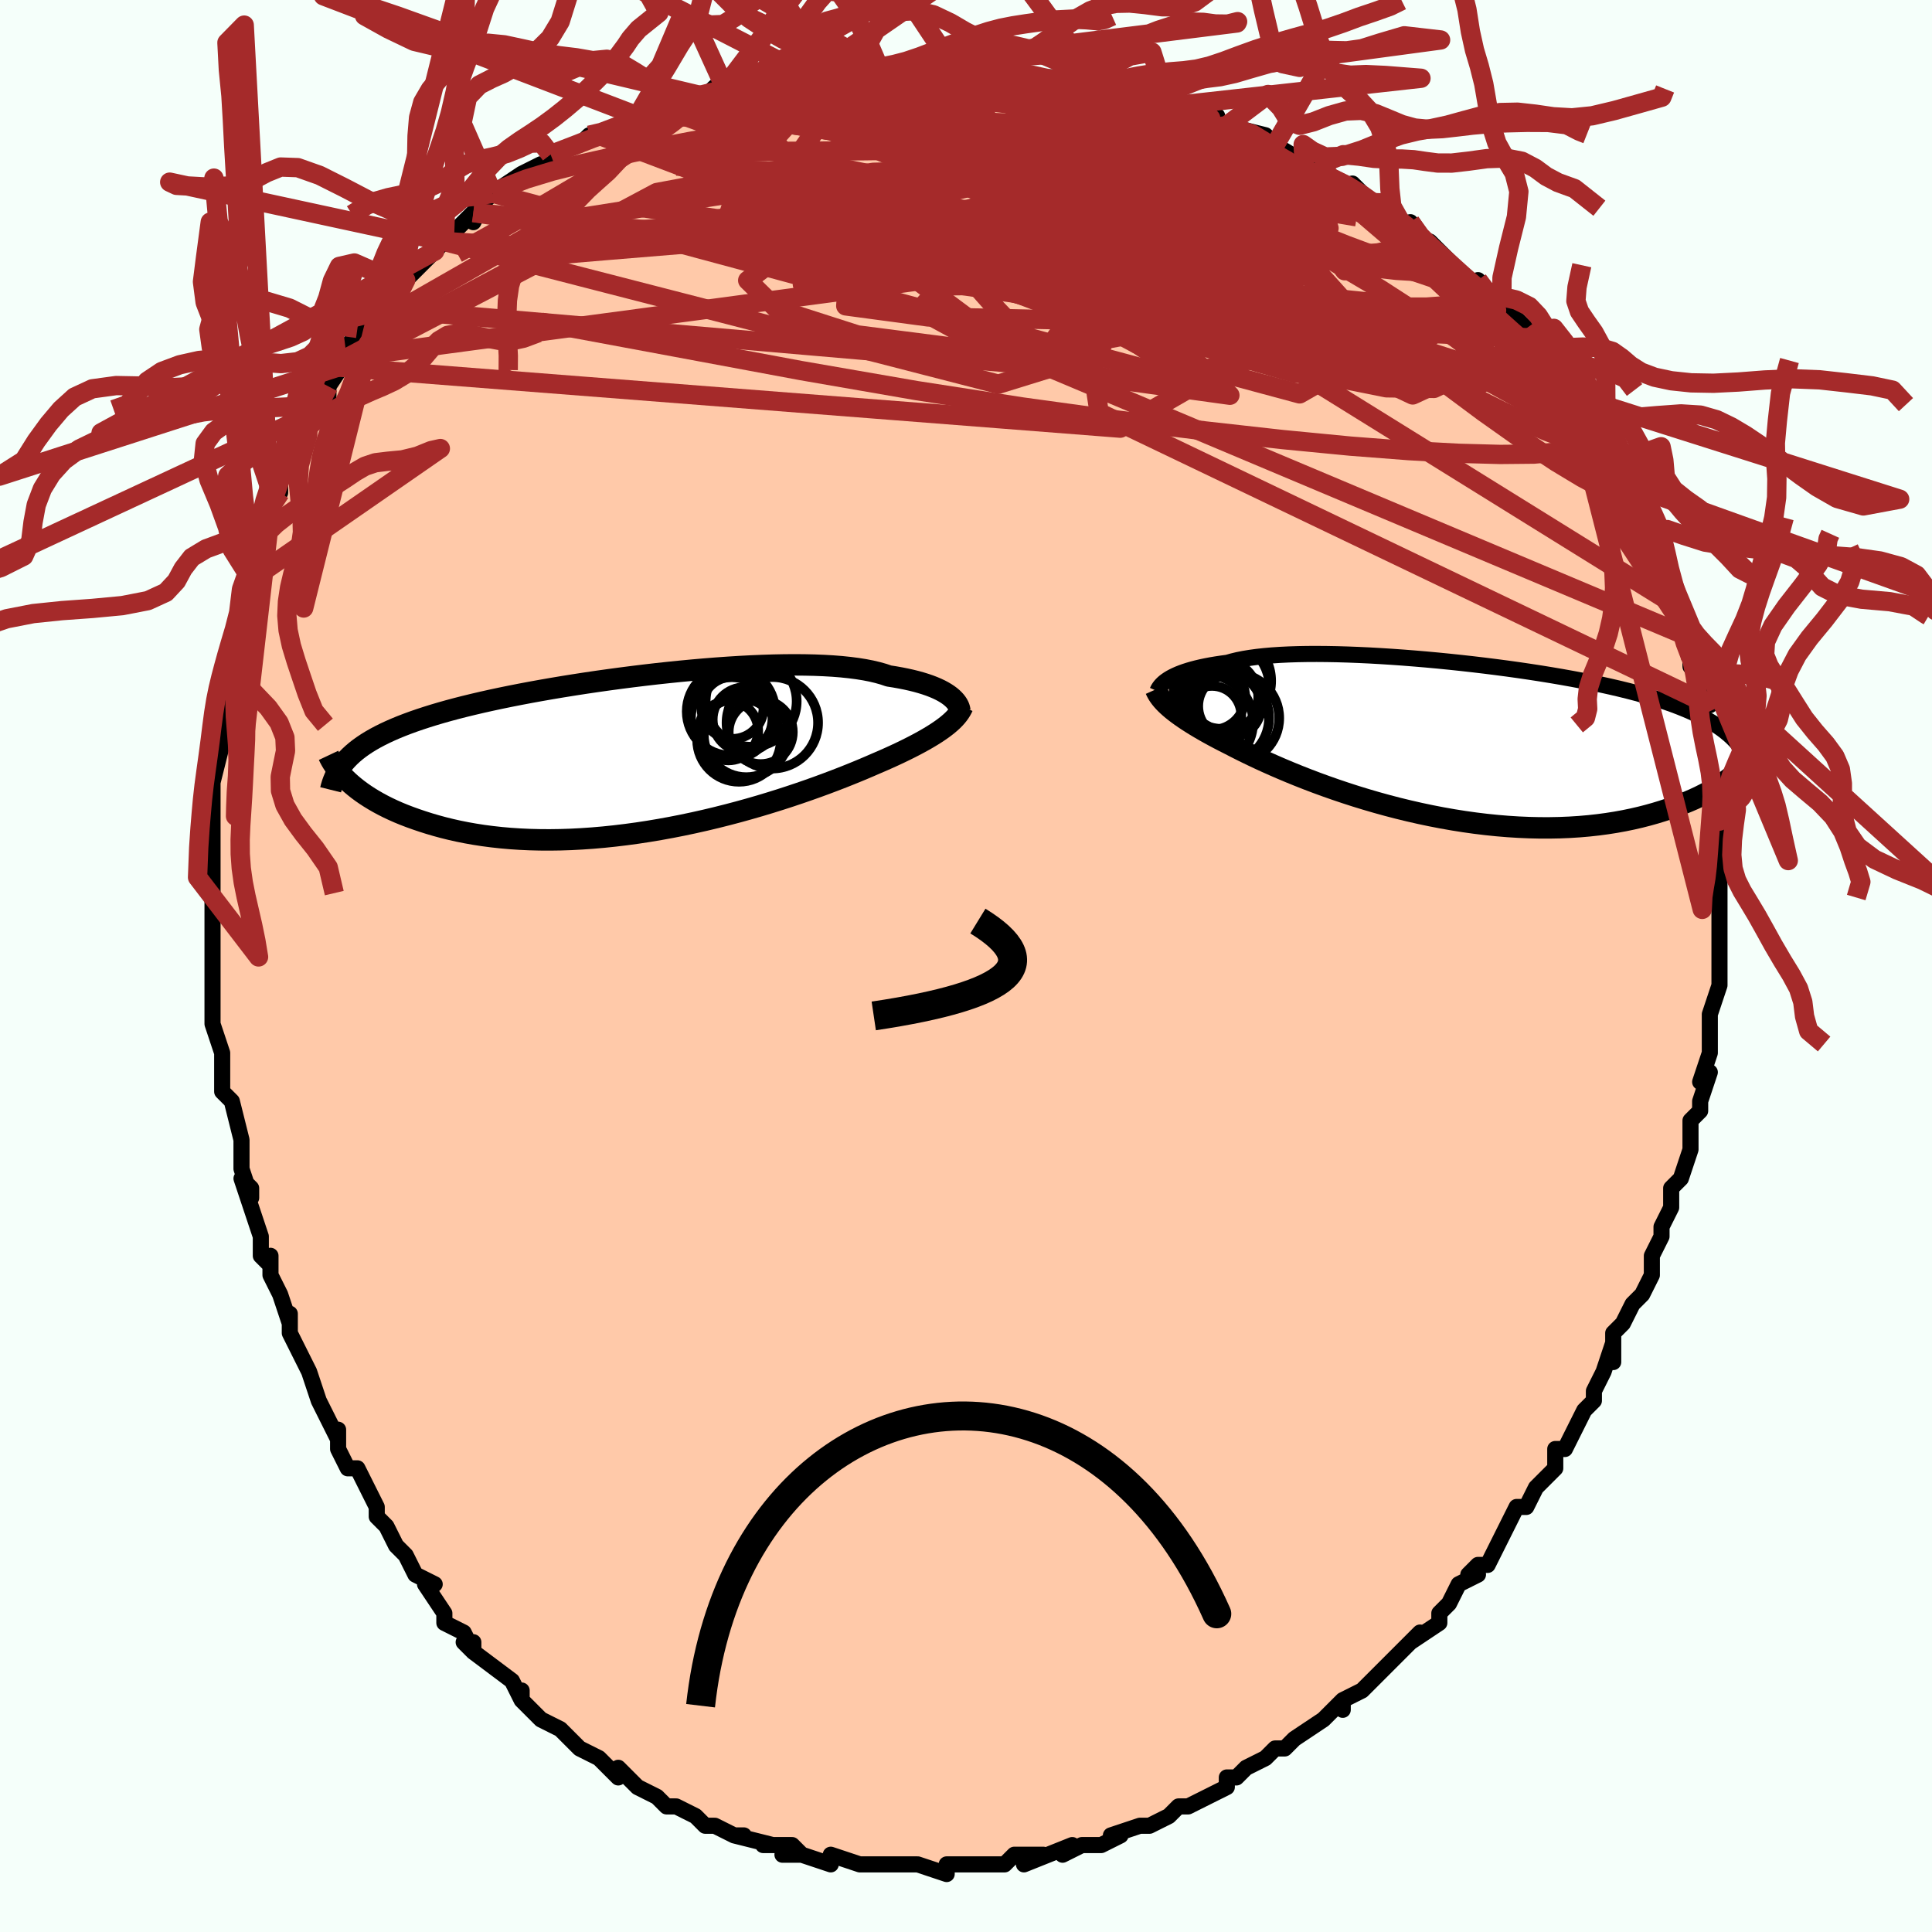 <svg viewBox="-100 -100 200 200" xmlns="http://www.w3.org/2000/svg" width="400" height="400" id="face-svg"><defs><clipPath id="leftEyeClipPath"><polyline points="32.054,-5.975,31.829,-6.142,31.577,-6.308,31.298,-6.473,30.99,-6.636,30.653,-6.795,30.288,-6.95,29.893,-7.101,29.468,-7.247,29.014,-7.387,28.531,-7.522,28.017,-7.65,27.475,-7.771,26.904,-7.885,26.304,-7.992,25.675,-8.091,25.128,-8.276,24.529,-8.445,23.878,-8.599,23.177,-8.736,22.426,-8.856,21.626,-8.96,20.78,-9.048,19.889,-9.119,18.955,-9.173,17.98,-9.212,16.967,-9.234,15.919,-9.242,14.838,-9.234,13.727,-9.212,12.588,-9.175,11.426,-9.126,10.242,-9.063,9.04,-8.988,7.823,-8.902,6.594,-8.804,5.356,-8.696,4.111,-8.578,2.864,-8.451,1.616,-8.316,0.371,-8.172,-0.869,-8.02,-2.101,-7.862,-3.322,-7.697,-4.531,-7.527,-5.724,-7.351,-6.901,-7.169,-8.057,-6.984,-9.193,-6.794,-10.305,-6.6,-11.393,-6.403,-12.455,-6.202,-13.489,-5.999,-14.495,-5.793,-15.472,-5.584,-16.418,-5.373,-17.334,-5.159,-18.219,-4.944,-19.072,-4.726,-19.893,-4.506,-20.683,-4.284,-21.443,-4.059,-22.171,-3.832,-22.87,-3.603,-23.54,-3.372,-24.181,-3.137,-24.796,-2.9,-25.383,-2.659,-25.943,-2.414,-26.476,-2.167,-26.983,-1.915,-27.464,-1.66,-27.918,-1.4,-28.347,-1.137,-28.751,-0.869,-29.13,-0.598,-29.485,-0.322,-29.815,-0.041,-30.122,0.244,-30.406,0.534,-30.289,2.81,-29.979,3.089,-29.647,3.368,-29.294,3.648,-28.919,3.926,-28.521,4.203,-28.1,4.477,-27.656,4.749,-27.189,5.018,-26.698,5.283,-26.183,5.543,-25.644,5.797,-25.082,6.046,-24.495,6.287,-23.883,6.521,-23.247,6.749,-22.585,6.973,-21.897,7.191,-21.182,7.401,-20.439,7.603,-19.668,7.794,-18.869,7.973,-18.042,8.139,-17.187,8.29,-16.305,8.427,-15.395,8.546,-14.459,8.649,-13.496,8.734,-12.509,8.799,-11.498,8.845,-10.463,8.871,-9.407,8.877,-8.331,8.862,-7.236,8.826,-6.124,8.768,-4.996,8.69,-3.855,8.591,-2.703,8.471,-1.541,8.331,-0.371,8.172,0.804,7.993,1.981,7.795,3.159,7.58,4.336,7.349,5.507,7.101,6.672,6.839,7.828,6.563,8.972,6.275,10.101,5.977,11.213,5.669,12.306,5.353,13.377,5.03,14.424,4.703,15.444,4.372,16.435,4.04,17.394,3.708,18.321,3.378,19.213,3.05,20.067,2.728,20.884,2.412,21.66,2.103,22.396,1.804,23.089,1.515,23.74,1.238,24.348,0.973,25,0.693,25.628,0.415,26.231,0.141,26.811,-0.13,27.365,-0.398,27.894,-0.661,28.398,-0.92,28.876,-1.175,29.329,-1.425,29.757,-1.671,30.159,-1.912,30.536,-2.149,30.887,-2.382,31.214,-2.61,31.517,-2.835"></polyline></clipPath><clipPath id="rightEyeClipPath"><polyline points="-29.902,-6.431,-29.678,-6.567,-29.429,-6.702,-29.156,-6.835,-28.857,-6.967,-28.532,-7.095,-28.18,-7.221,-27.801,-7.342,-27.395,-7.46,-26.961,-7.573,-26.5,-7.681,-26.012,-7.784,-25.496,-7.882,-24.953,-7.973,-24.383,-8.059,-23.786,-8.139,-23.268,-8.286,-22.701,-8.422,-22.085,-8.544,-21.422,-8.653,-20.711,-8.749,-19.954,-8.832,-19.152,-8.902,-18.307,-8.958,-17.42,-9.001,-16.493,-9.031,-15.53,-9.048,-14.531,-9.052,-13.5,-9.044,-12.439,-9.025,-11.35,-8.993,-10.237,-8.95,-9.102,-8.897,-7.948,-8.832,-6.778,-8.758,-5.595,-8.674,-4.402,-8.58,-3.201,-8.478,-1.995,-8.367,-0.787,-8.247,0.419,-8.12,1.622,-7.985,2.819,-7.843,4.007,-7.694,5.184,-7.539,6.347,-7.377,7.495,-7.209,8.625,-7.035,9.735,-6.855,10.823,-6.67,11.888,-6.479,12.928,-6.283,13.941,-6.082,14.927,-5.876,15.883,-5.665,16.81,-5.449,17.707,-5.228,18.572,-5.002,19.405,-4.771,20.206,-4.536,20.975,-4.295,21.712,-4.049,22.417,-3.798,23.091,-3.541,23.733,-3.279,24.346,-3.012,24.929,-2.739,25.484,-2.459,26.009,-2.173,26.505,-1.879,26.972,-1.579,27.411,-1.272,27.821,-0.958,28.202,-0.637,28.556,-0.308,28.881,0.028,29.179,0.371,29.45,0.723,29.694,1.081,29.911,1.448,29.655,2.486,29.365,2.788,29.05,3.091,28.71,3.393,28.345,3.694,27.955,3.993,27.539,4.29,27.097,4.583,26.629,4.873,26.135,5.158,25.615,5.438,25.07,5.712,24.498,5.979,23.9,6.238,23.277,6.489,22.627,6.733,21.949,6.973,21.244,7.205,20.51,7.429,19.748,7.643,18.957,7.846,18.138,8.035,17.291,8.21,16.417,8.369,15.516,8.511,14.589,8.635,13.636,8.74,12.66,8.825,11.66,8.889,10.638,8.932,9.596,8.952,8.535,8.951,7.457,8.926,6.363,8.879,5.256,8.809,4.136,8.716,3.007,8.6,1.87,8.462,0.727,8.302,-0.419,8.12,-1.566,7.918,-2.713,7.696,-3.855,7.455,-4.992,7.196,-6.12,6.921,-7.238,6.63,-8.342,6.325,-9.43,6.007,-10.501,5.679,-11.551,5.34,-12.579,4.994,-13.581,4.642,-14.557,4.286,-15.503,3.927,-16.418,3.567,-17.3,3.208,-18.147,2.852,-18.957,2.501,-19.73,2.157,-20.463,1.821,-21.157,1.494,-21.809,1.179,-22.42,0.877,-22.989,0.589,-23.516,0.316,-24.098,0.022,-24.657,-0.267,-25.191,-0.551,-25.702,-0.83,-26.188,-1.104,-26.65,-1.372,-27.088,-1.634,-27.502,-1.891,-27.891,-2.14,-28.257,-2.384,-28.599,-2.621,-28.918,-2.852,-29.213,-3.076,-29.487,-3.294,-29.738,-3.506"></polyline></clipPath><filter id="fuzzy"><feTurbulence id="turbulence" baseFrequency="0.05" numOctaves="3" type="noise" result="noise"></feTurbulence><feDisplacementMap in="SourceGraphic" in2="noise" scale="2"></feDisplacementMap></filter><linearGradient id="rainbowGradient" x1="0%" y1="0%" x2="100%" y2="0%"><stop offset="0%" style="stop-color: rgb(128, 128, 128);  stop-opacity: 1"></stop><stop offset="50%" style="stop-color: rgb(255, 105, 180);  stop-opacity: 1"></stop><stop offset="100%" style="stop-color: rgb(255, 192, 203);  stop-opacity: 1"></stop></linearGradient></defs><title>That&#39;s an ugly face</title><desc>CREATED BY XUAN TANG, MORE INFO AT TXSTC55.GITHUB.IO</desc><rect x="-100" y="-100" width="100%" height="100%" opacity="1" fill="rgb(245, 255, 250)"></rect><polyline id="faceContour" points="78,1,78,2,78,2,77,5,77,6,77,7,77,9,77,9,76,12,77,11,76,14,76,15,75,16,75,17,75,19,74,22,74,22,73,23,73,25,72,27,72,27,72,28,72,28,71,30,71,32,70,34,69,35,68,37,67,38,67,41,67,39,66,42,66,42,65,44,65,45,64,46,63,48,62,50,61,50,61,52,60,53,59,54,59,54,58,56,57,56,55,60,56,58,54,62,53,62,52,63,53,63,51,64,50,66,49,67,49,67,49,68,46,70,47,69,46,70,44,72,44,72,42,74,41,75,39,76,39,77,39,76,37,78,37,78,34,80,33,81,33,81,32,81,31,82,29,83,28,84,27,84,27,84,27,85,25,86,23,87,22,87,21,88,21,88,19,89,18,89,18,89,15,90,16,90,14,91,12,91,10,92,10,92,11,91,6,93,8,92,5,92,4,93,2,93,2,93,1,93,-1,93,-2,93,-2,94,-5,93,-5,93,-7,93,-6,93,-9,93,-9,93,-10,93,-11,93,-11,93,-14,92,-14,93,-17,92,-19,92,-17,92,-18,91,-21,91,-20,91,-24,90,-23,90,-24,90,-26,89,-27,89,-28,88,-30,87,-31,87,-31,87,-32,86,-34,85,-35,84,-34,85,-36,83,-36,84,-38,82,-40,81,-40,81,-42,79,-42,79,-42,79,-44,78,-46,76,-46,75,-46,76,-47,74,-47,74,-51,71,-51,70,-52,70,-51,71,-52,69,-54,68,-54,67,-56,64,-55,64,-57,63,-58,61,-58,61,-59,60,-60,58,-61,57,-61,56,-61,56,-63,52,-64,52,-65,50,-65,48,-65,49,-67,45,-67,45,-67,45,-68,42,-69,40,-68,42,-70,38,-70,36,-70,37,-71,34,-72,32,-72,30,-72,31,-73,30,-73,28,-75,22,-74,23,-74,24,-75,21,-75,18,-75,18,-76,14,-76,14,-77,13,-77,11,-77,10,-77,9,-77,9,-78,6,-78,4,-78,1,-78,0,-78,-1,-78,-3,-78,-4,-78,-8,-78,-6,-78,-11,-78,-9,-78,-13,-78,-15,-78,-16,-78,-16,-78,-20,-78,-19,-77,-23,-77,-25,-78,-24,-77,-27,-77,-30,-77,-29,-77,-29,-76,-33,-76,-33,-76,-34,-75,-36,-75,-39,-75,-38,-74,-40,-74,-42,-73,-44,-73,-45,-72,-47,-72,-48,-71,-49,-71,-51,-70,-52,-69,-54,-69,-55,-68,-57,-67,-58,-68,-57,-66,-59,-66,-60,-64,-63,-64,-63,-65,-62,-63,-66,-62,-66,-60,-68,-60,-69,-59,-69,-58,-71,-58,-71,-56,-73,-57,-72,-55,-74,-54,-75,-54,-75,-52,-77,-51,-78,-51,-77,-50,-79,-49,-80,-49,-80,-46,-82,-44,-83,-45,-82,-42,-84,-43,-84,-40,-85,-39,-86,-38,-86,-36,-87,-36,-87,-32,-89,-31,-89,-34,-88,-32,-89,-29,-90,-27,-90,-26,-91,-25,-91,-23,-91,-24,-91,-23,-92,-19,-92,-18,-93,-18,-92,-15,-93,-15,-93,-13,-93,-13,-93,-11,-93,-9,-93,-9,-93,-7,-93,-6,-93,-6,-93,-2,-94,-1,-94,1,-93,1,-93,3,-93,5,-93,4,-93,7,-92,7,-92,10,-92,13,-91,13,-91,13,-91,14,-91,15,-91,18,-90,21,-89,22,-89,21,-89,23,-89,25,-88,26,-88,25,-87,27,-87,31,-86,32,-85,32,-85,35,-83,32,-85,37,-82,36,-82,37,-82,41,-80,40,-81,43,-78,43,-78,43,-79,44,-78,47,-75,46,-77,47,-75,48,-75,51,-72,51,-72,52,-70,53,-71,53,-70,56,-67,55,-69,58,-66,59,-65,59,-64,59,-64,60,-63,62,-60,62,-60,63,-59,63,-59,64,-57,65,-56,65,-56,65,-55,68,-51,67,-52,68,-50,68,-50,69,-49,71,-46,71,-45,71,-45,72,-43,72,-41,73,-40,74,-37,74,-37,74,-36,74,-35,75,-34,75,-32,75,-31,76,-30,76,-30,77,-27,77,-28,76,-27,77,-23,77,-22,78,-20,78,-20,78,-18,78,-17,78,-16,78,-15,78,-12,78,-10,78,-9,78,-8,78,-8,78,-6,78,-5,78,-3,78,0,78,1,78,2" fill="#ffc9a9" stroke="black" stroke-width="1.667" stroke-linejoin="round" filter="url(#fuzzy)"></polyline><g transform="translate(50.842 -23.251)"><polyline id="rightCountour" points="-29.902,-6.431,-29.678,-6.567,-29.429,-6.702,-29.156,-6.835,-28.857,-6.967,-28.532,-7.095,-28.18,-7.221,-27.801,-7.342,-27.395,-7.46,-26.961,-7.573,-26.5,-7.681,-26.012,-7.784,-25.496,-7.882,-24.953,-7.973,-24.383,-8.059,-23.786,-8.139,-23.268,-8.286,-22.701,-8.422,-22.085,-8.544,-21.422,-8.653,-20.711,-8.749,-19.954,-8.832,-19.152,-8.902,-18.307,-8.958,-17.42,-9.001,-16.493,-9.031,-15.53,-9.048,-14.531,-9.052,-13.5,-9.044,-12.439,-9.025,-11.35,-8.993,-10.237,-8.95,-9.102,-8.897,-7.948,-8.832,-6.778,-8.758,-5.595,-8.674,-4.402,-8.58,-3.201,-8.478,-1.995,-8.367,-0.787,-8.247,0.419,-8.12,1.622,-7.985,2.819,-7.843,4.007,-7.694,5.184,-7.539,6.347,-7.377,7.495,-7.209,8.625,-7.035,9.735,-6.855,10.823,-6.67,11.888,-6.479,12.928,-6.283,13.941,-6.082,14.927,-5.876,15.883,-5.665,16.81,-5.449,17.707,-5.228,18.572,-5.002,19.405,-4.771,20.206,-4.536,20.975,-4.295,21.712,-4.049,22.417,-3.798,23.091,-3.541,23.733,-3.279,24.346,-3.012,24.929,-2.739,25.484,-2.459,26.009,-2.173,26.505,-1.879,26.972,-1.579,27.411,-1.272,27.821,-0.958,28.202,-0.637,28.556,-0.308,28.881,0.028,29.179,0.371,29.45,0.723,29.694,1.081,29.911,1.448,29.655,2.486,29.365,2.788,29.05,3.091,28.71,3.393,28.345,3.694,27.955,3.993,27.539,4.29,27.097,4.583,26.629,4.873,26.135,5.158,25.615,5.438,25.07,5.712,24.498,5.979,23.9,6.238,23.277,6.489,22.627,6.733,21.949,6.973,21.244,7.205,20.51,7.429,19.748,7.643,18.957,7.846,18.138,8.035,17.291,8.21,16.417,8.369,15.516,8.511,14.589,8.635,13.636,8.74,12.66,8.825,11.66,8.889,10.638,8.932,9.596,8.952,8.535,8.951,7.457,8.926,6.363,8.879,5.256,8.809,4.136,8.716,3.007,8.6,1.87,8.462,0.727,8.302,-0.419,8.12,-1.566,7.918,-2.713,7.696,-3.855,7.455,-4.992,7.196,-6.12,6.921,-7.238,6.63,-8.342,6.325,-9.43,6.007,-10.501,5.679,-11.551,5.34,-12.579,4.994,-13.581,4.642,-14.557,4.286,-15.503,3.927,-16.418,3.567,-17.3,3.208,-18.147,2.852,-18.957,2.501,-19.73,2.157,-20.463,1.821,-21.157,1.494,-21.809,1.179,-22.42,0.877,-22.989,0.589,-23.516,0.316,-24.098,0.022,-24.657,-0.267,-25.191,-0.551,-25.702,-0.83,-26.188,-1.104,-26.65,-1.372,-27.088,-1.634,-27.502,-1.891,-27.891,-2.14,-28.257,-2.384,-28.599,-2.621,-28.918,-2.852,-29.213,-3.076,-29.487,-3.294,-29.738,-3.506" fill="white" stroke="white" stroke-width="0" stroke-linejoin="round" filter="url(#fuzzy)"></polyline></g><g transform="translate(-33.672 -21.932)"><polyline id="leftCountour" points="32.054,-5.975,31.829,-6.142,31.577,-6.308,31.298,-6.473,30.99,-6.636,30.653,-6.795,30.288,-6.95,29.893,-7.101,29.468,-7.247,29.014,-7.387,28.531,-7.522,28.017,-7.65,27.475,-7.771,26.904,-7.885,26.304,-7.992,25.675,-8.091,25.128,-8.276,24.529,-8.445,23.878,-8.599,23.177,-8.736,22.426,-8.856,21.626,-8.96,20.78,-9.048,19.889,-9.119,18.955,-9.173,17.98,-9.212,16.967,-9.234,15.919,-9.242,14.838,-9.234,13.727,-9.212,12.588,-9.175,11.426,-9.126,10.242,-9.063,9.04,-8.988,7.823,-8.902,6.594,-8.804,5.356,-8.696,4.111,-8.578,2.864,-8.451,1.616,-8.316,0.371,-8.172,-0.869,-8.02,-2.101,-7.862,-3.322,-7.697,-4.531,-7.527,-5.724,-7.351,-6.901,-7.169,-8.057,-6.984,-9.193,-6.794,-10.305,-6.6,-11.393,-6.403,-12.455,-6.202,-13.489,-5.999,-14.495,-5.793,-15.472,-5.584,-16.418,-5.373,-17.334,-5.159,-18.219,-4.944,-19.072,-4.726,-19.893,-4.506,-20.683,-4.284,-21.443,-4.059,-22.171,-3.832,-22.87,-3.603,-23.54,-3.372,-24.181,-3.137,-24.796,-2.9,-25.383,-2.659,-25.943,-2.414,-26.476,-2.167,-26.983,-1.915,-27.464,-1.66,-27.918,-1.4,-28.347,-1.137,-28.751,-0.869,-29.13,-0.598,-29.485,-0.322,-29.815,-0.041,-30.122,0.244,-30.406,0.534,-30.289,2.81,-29.979,3.089,-29.647,3.368,-29.294,3.648,-28.919,3.926,-28.521,4.203,-28.1,4.477,-27.656,4.749,-27.189,5.018,-26.698,5.283,-26.183,5.543,-25.644,5.797,-25.082,6.046,-24.495,6.287,-23.883,6.521,-23.247,6.749,-22.585,6.973,-21.897,7.191,-21.182,7.401,-20.439,7.603,-19.668,7.794,-18.869,7.973,-18.042,8.139,-17.187,8.29,-16.305,8.427,-15.395,8.546,-14.459,8.649,-13.496,8.734,-12.509,8.799,-11.498,8.845,-10.463,8.871,-9.407,8.877,-8.331,8.862,-7.236,8.826,-6.124,8.768,-4.996,8.69,-3.855,8.591,-2.703,8.471,-1.541,8.331,-0.371,8.172,0.804,7.993,1.981,7.795,3.159,7.58,4.336,7.349,5.507,7.101,6.672,6.839,7.828,6.563,8.972,6.275,10.101,5.977,11.213,5.669,12.306,5.353,13.377,5.03,14.424,4.703,15.444,4.372,16.435,4.04,17.394,3.708,18.321,3.378,19.213,3.05,20.067,2.728,20.884,2.412,21.66,2.103,22.396,1.804,23.089,1.515,23.74,1.238,24.348,0.973,25,0.693,25.628,0.415,26.231,0.141,26.811,-0.13,27.365,-0.398,27.894,-0.661,28.398,-0.92,28.876,-1.175,29.329,-1.425,29.757,-1.671,30.159,-1.912,30.536,-2.149,30.887,-2.382,31.214,-2.61,31.517,-2.835" fill="white" stroke="white" stroke-width="0" stroke-linejoin="round" filter="url(#fuzzy)"></polyline></g><g transform="translate(50.842 -23.251)"><polyline id="rightUpper" points="-31.031,-5.202,-30.988,-5.301,-30.935,-5.407,-30.868,-5.521,-30.786,-5.641,-30.688,-5.765,-30.571,-5.894,-30.436,-6.026,-30.28,-6.16,-30.102,-6.295,-29.902,-6.431,-29.678,-6.567,-29.429,-6.702,-29.156,-6.835,-28.857,-6.967,-28.532,-7.095,-28.18,-7.221,-27.801,-7.342,-27.395,-7.46,-26.961,-7.573,-26.5,-7.681,-26.012,-7.784,-25.496,-7.882,-24.953,-7.973,-24.383,-8.059,-23.786,-8.139,-23.268,-8.286,-22.701,-8.422,-22.085,-8.544,-21.422,-8.653,-20.711,-8.749,-19.954,-8.832,-19.152,-8.902,-18.307,-8.958,-17.42,-9.001,-16.493,-9.031,-15.53,-9.048,-14.531,-9.052,-13.5,-9.044,-12.439,-9.025,-11.35,-8.993,-10.237,-8.95,-9.102,-8.897,-7.948,-8.832,-6.778,-8.758,-5.595,-8.674,-4.402,-8.58,-3.201,-8.478,-1.995,-8.367,-0.787,-8.247,0.419,-8.12,1.622,-7.985,2.819,-7.843,4.007,-7.694,5.184,-7.539,6.347,-7.377,7.495,-7.209,8.625,-7.035,9.735,-6.855,10.823,-6.67,11.888,-6.479,12.928,-6.283,13.941,-6.082,14.927,-5.876,15.883,-5.665,16.81,-5.449,17.707,-5.228,18.572,-5.002,19.405,-4.771,20.206,-4.536,20.975,-4.295,21.712,-4.049,22.417,-3.798,23.091,-3.541,23.733,-3.279,24.346,-3.012,24.929,-2.739,25.484,-2.459,26.009,-2.173,26.505,-1.879,26.972,-1.579,27.411,-1.272,27.821,-0.958,28.202,-0.637,28.556,-0.308,28.881,0.028,29.179,0.371,29.45,0.723,29.694,1.081,29.911,1.448,30.103,1.822,30.269,2.204,30.41,2.594,30.527,2.991,30.62,3.396,30.689,3.808,30.736,4.228,30.76,4.655,30.763,5.089,30.745,5.53" fill="none" stroke="black" stroke-width="1.667" stroke-linejoin="round" filter="url(#fuzzy)"></polyline><polyline id="rightLower" points="-31.213,-5.374,-31.135,-5.2,-31.044,-5.024,-30.941,-4.847,-30.822,-4.668,-30.687,-4.485,-30.535,-4.299,-30.365,-4.108,-30.176,-3.913,-29.967,-3.712,-29.738,-3.506,-29.487,-3.294,-29.213,-3.076,-28.918,-2.852,-28.599,-2.621,-28.257,-2.384,-27.891,-2.14,-27.502,-1.891,-27.088,-1.634,-26.65,-1.372,-26.188,-1.104,-25.702,-0.83,-25.191,-0.551,-24.657,-0.267,-24.098,0.022,-23.516,0.316,-22.989,0.589,-22.42,0.877,-21.809,1.179,-21.157,1.494,-20.463,1.821,-19.73,2.157,-18.957,2.501,-18.147,2.852,-17.3,3.208,-16.418,3.567,-15.503,3.927,-14.557,4.286,-13.581,4.642,-12.579,4.994,-11.551,5.34,-10.501,5.679,-9.43,6.007,-8.342,6.325,-7.238,6.63,-6.12,6.921,-4.992,7.196,-3.855,7.455,-2.713,7.696,-1.566,7.918,-0.419,8.12,0.727,8.302,1.87,8.462,3.007,8.6,4.136,8.716,5.256,8.809,6.363,8.879,7.457,8.926,8.535,8.951,9.596,8.952,10.638,8.932,11.66,8.889,12.66,8.825,13.636,8.74,14.589,8.635,15.516,8.511,16.417,8.369,17.291,8.21,18.138,8.035,18.957,7.846,19.748,7.643,20.51,7.429,21.244,7.205,21.949,6.973,22.627,6.733,23.277,6.489,23.9,6.238,24.498,5.979,25.07,5.712,25.615,5.438,26.135,5.158,26.629,4.873,27.097,4.583,27.539,4.29,27.955,3.993,28.345,3.694,28.71,3.393,29.05,3.091,29.365,2.788,29.655,2.486,29.921,2.184,30.163,1.884,30.382,1.585,30.577,1.289,30.749,0.995,30.9,0.704,31.028,0.415,31.135,0.13,31.222,-0.151,31.289,-0.43" fill="none" stroke="black" stroke-width="2.222" stroke-linejoin="round" filter="url(#fuzzy)"></polyline><!--[--><circle r="3.584" cx="-23.823" cy="-3.996" stroke="black" fill="none" stroke-width="1" filter="url(#fuzzy)" clip-path="url(#rightEyeClipPath)"></circle><circle r="4.721" cx="-24.191" cy="-2.428" stroke="black" fill="none" stroke-width="1" filter="url(#fuzzy)" clip-path="url(#rightEyeClipPath)"></circle><circle r="3.897" cx="-24.484" cy="-4.583" stroke="black" fill="none" stroke-width="1" filter="url(#fuzzy)" clip-path="url(#rightEyeClipPath)"></circle><circle r="3.037" cx="-25.384" cy="-2.707" stroke="black" fill="none" stroke-width="1" filter="url(#fuzzy)" clip-path="url(#rightEyeClipPath)"></circle><circle r="4.972" cx="-24.227" cy="-6.259" stroke="black" fill="none" stroke-width="1" filter="url(#fuzzy)" clip-path="url(#rightEyeClipPath)"></circle><circle r="3.259" cx="-23.543" cy="-3.65" stroke="black" fill="none" stroke-width="1" filter="url(#fuzzy)" clip-path="url(#rightEyeClipPath)"></circle><circle r="4.641" cx="-23.059" cy="-2.413" stroke="black" fill="none" stroke-width="1" filter="url(#fuzzy)" clip-path="url(#rightEyeClipPath)"></circle><circle r="3.389" cx="-25.329" cy="-4.591" stroke="black" fill="none" stroke-width="1" filter="url(#fuzzy)" clip-path="url(#rightEyeClipPath)"></circle><circle r="4.944" cx="-26.067" cy="-2.013" stroke="black" fill="none" stroke-width="1" filter="url(#fuzzy)" clip-path="url(#rightEyeClipPath)"></circle><circle r="4.86" cx="-24.286" cy="-5.636" stroke="black" fill="none" stroke-width="1" filter="url(#fuzzy)" clip-path="url(#rightEyeClipPath)"></circle><!--]--></g><g transform="translate(-33.672 -21.932)"><polyline id="leftUpper" points="33.035,-4.48,33.02,-4.597,32.992,-4.725,32.947,-4.862,32.884,-5.007,32.802,-5.159,32.699,-5.316,32.574,-5.477,32.425,-5.641,32.252,-5.807,32.054,-5.975,31.829,-6.142,31.577,-6.308,31.298,-6.473,30.99,-6.636,30.653,-6.795,30.288,-6.95,29.893,-7.101,29.468,-7.247,29.014,-7.387,28.531,-7.522,28.017,-7.65,27.475,-7.771,26.904,-7.885,26.304,-7.992,25.675,-8.091,25.128,-8.276,24.529,-8.445,23.878,-8.599,23.177,-8.736,22.426,-8.856,21.626,-8.96,20.78,-9.048,19.889,-9.119,18.955,-9.173,17.98,-9.212,16.967,-9.234,15.919,-9.242,14.838,-9.234,13.727,-9.212,12.588,-9.175,11.426,-9.126,10.242,-9.063,9.04,-8.988,7.823,-8.902,6.594,-8.804,5.356,-8.696,4.111,-8.578,2.864,-8.451,1.616,-8.316,0.371,-8.172,-0.869,-8.02,-2.101,-7.862,-3.322,-7.697,-4.531,-7.527,-5.724,-7.351,-6.901,-7.169,-8.057,-6.984,-9.193,-6.794,-10.305,-6.6,-11.393,-6.403,-12.455,-6.202,-13.489,-5.999,-14.495,-5.793,-15.472,-5.584,-16.418,-5.373,-17.334,-5.159,-18.219,-4.944,-19.072,-4.726,-19.893,-4.506,-20.683,-4.284,-21.443,-4.059,-22.171,-3.832,-22.87,-3.603,-23.54,-3.372,-24.181,-3.137,-24.796,-2.9,-25.383,-2.659,-25.943,-2.414,-26.476,-2.167,-26.983,-1.915,-27.464,-1.66,-27.918,-1.4,-28.347,-1.137,-28.751,-0.869,-29.13,-0.598,-29.485,-0.322,-29.815,-0.041,-30.122,0.244,-30.406,0.534,-30.668,0.828,-30.907,1.127,-31.125,1.431,-31.323,1.74,-31.5,2.053,-31.657,2.371,-31.795,2.694,-31.914,3.021,-32.015,3.353,-32.099,3.69" fill="none" stroke="black" stroke-width="2.222" stroke-linejoin="round" filter="url(#fuzzy)"></polyline><polyline id="leftLower" points="33.338,-4.939,33.241,-4.732,33.128,-4.525,32.998,-4.32,32.849,-4.114,32.681,-3.906,32.493,-3.697,32.283,-3.486,32.05,-3.272,31.795,-3.055,31.517,-2.835,31.214,-2.61,30.887,-2.382,30.536,-2.149,30.159,-1.912,29.757,-1.671,29.329,-1.425,28.876,-1.175,28.398,-0.92,27.894,-0.661,27.365,-0.398,26.811,-0.13,26.231,0.141,25.628,0.415,25,0.693,24.348,0.973,23.74,1.238,23.089,1.515,22.396,1.804,21.66,2.103,20.884,2.412,20.067,2.728,19.213,3.05,18.321,3.378,17.394,3.708,16.435,4.04,15.444,4.372,14.424,4.703,13.377,5.03,12.306,5.353,11.213,5.669,10.101,5.977,8.972,6.275,7.828,6.563,6.672,6.839,5.507,7.101,4.336,7.349,3.159,7.58,1.981,7.795,0.804,7.993,-0.371,8.172,-1.541,8.331,-2.703,8.471,-3.855,8.591,-4.996,8.69,-6.124,8.768,-7.236,8.826,-8.331,8.862,-9.407,8.877,-10.463,8.871,-11.498,8.845,-12.509,8.799,-13.496,8.734,-14.459,8.649,-15.395,8.546,-16.305,8.427,-17.187,8.29,-18.042,8.139,-18.869,7.973,-19.668,7.794,-20.439,7.603,-21.182,7.401,-21.897,7.191,-22.585,6.973,-23.247,6.749,-23.883,6.521,-24.495,6.287,-25.082,6.046,-25.644,5.797,-26.183,5.543,-26.698,5.283,-27.189,5.018,-27.656,4.749,-28.1,4.477,-28.521,4.203,-28.919,3.926,-29.294,3.648,-29.647,3.368,-29.979,3.089,-30.289,2.81,-30.579,2.532,-30.847,2.255,-31.096,1.98,-31.325,1.707,-31.535,1.436,-31.726,1.167,-31.899,0.902,-32.054,0.64,-32.192,0.381,-32.313,0.125" fill="none" stroke="black" stroke-width="2.222" stroke-linejoin="round" filter="url(#fuzzy)"></polyline><!--[--><circle r="3.079" cx="9.08" cy="-2.432" stroke="black" fill="none" stroke-width="1" filter="url(#fuzzy)" clip-path="url(#leftEyeClipPath)"></circle><circle r="3.337" cx="10.788" cy="-3.59" stroke="black" fill="none" stroke-width="1" filter="url(#fuzzy)" clip-path="url(#leftEyeClipPath)"></circle><circle r="3.319" cx="12.424" cy="-2.29" stroke="black" fill="none" stroke-width="1" filter="url(#fuzzy)" clip-path="url(#leftEyeClipPath)"></circle><circle r="4.223" cx="9.418" cy="-3.743" stroke="black" fill="none" stroke-width="1" filter="url(#fuzzy)" clip-path="url(#leftEyeClipPath)"></circle><circle r="4.57" cx="9.335" cy="-4.416" stroke="black" fill="none" stroke-width="1" filter="url(#fuzzy)" clip-path="url(#leftEyeClipPath)"></circle><circle r="4.392" cx="10.92" cy="-2.006" stroke="black" fill="none" stroke-width="1" filter="url(#fuzzy)" clip-path="url(#leftEyeClipPath)"></circle><circle r="4.331" cx="10.173" cy="-1.472" stroke="black" fill="none" stroke-width="1" filter="url(#fuzzy)" clip-path="url(#leftEyeClipPath)"></circle><circle r="4.736" cx="13.622" cy="-3.247" stroke="black" fill="none" stroke-width="1" filter="url(#fuzzy)" clip-path="url(#leftEyeClipPath)"></circle><circle r="3.215" cx="9.497" cy="-4.795" stroke="black" fill="none" stroke-width="1" filter="url(#fuzzy)" clip-path="url(#leftEyeClipPath)"></circle><circle r="4.711" cx="11.433" cy="-5.472" stroke="black" fill="none" stroke-width="1" filter="url(#fuzzy)" clip-path="url(#leftEyeClipPath)"></circle><!--]--></g><g id="hairs"><!--[--><polyline points="25,-88,25.329,-87.762,25.385,-87.349,25.427,-86.888,25.055,-86.41,23.89,-85.956,21.781,-85.572,18.744,-85.275,14.821,-85.046,9.999,-84.848,4.215,-84.662,-2.597,-84.503,-10.505,-84.395,-19.635,-84.326,-30.256,-84.209" fill="none" stroke="rgb(165, 42, 42)" stroke-width="2" stroke-linejoin="round" filter="url(#fuzzy)"></polyline><polyline points="43,-78,43.471,-78.168,44.517,-77.451,45.632,-76.575,46.692,-75.711,47.743,-74.822,48.801,-73.892,49.818,-72.975,50.731,-72.145,51.495,-71.457,52.093,-70.931,52.523,-70.566,52.779,-70.35,52.845,-70.278,52.686,-70.359,52.266,-70.615,51.56,-71.067,50.566,-71.733,49.287,-72.635,47.688,-73.822,45.667,-75.369,43.06,-77.324,39.727,-79.639" fill="none" stroke="rgb(165, 42, 42)" stroke-width="2" stroke-linejoin="round" filter="url(#fuzzy)"></polyline><polyline points="1,-93,1.717,-92.968,3.143,-92.858,4.717,-92.64,6.365,-92.318,8.138,-91.936,10.017,-91.541,11.878,-91.169,13.549,-90.844,14.886,-90.587,15.812,-90.42,16.302,-90.354,16.356,-90.387,15.99,-90.492,15.251,-90.627,14.206,-90.783" fill="none" stroke="rgb(165, 42, 42)" stroke-width="2" stroke-linejoin="round" filter="url(#fuzzy)"></polyline><polyline points="-38,-86,-36.248,-86.717,-34.151,-87.289,-31.809,-87.693,-29.353,-87.891,-26.633,-87.963,-23.474,-87.991,-19.853,-88.002,-15.89,-87.98,-11.752,-87.907,-7.563,-87.778,-3.372,-87.606,0.84,-87.415,5.118,-87.219,9.486,-87.018,13.914,-86.793,18.336,-86.528,22.684,-86.252,26.917,-86.039" fill="none" stroke="rgb(165, 42, 42)" stroke-width="2" stroke-linejoin="round" filter="url(#fuzzy)"></polyline><polyline points="52,-70,52.562,-70.265,52.713,-69.778,52.413,-69.195,51.54,-68.719,49.988,-68.383,47.668,-68.21,44.527,-68.214,40.566,-68.386,35.797,-68.721,30.209,-69.231,23.764,-69.945,16.422,-70.882,8.168,-72.04,-0.989,-73.41,-11.063,-75.007,-22.168,-76.822,-34.622,-78.667" fill="none" stroke="rgb(165, 42, 42)" stroke-width="2" stroke-linejoin="round" filter="url(#fuzzy)"></polyline><polyline points="64,-57,64.554,-56.341,64.743,-55.736,64.783,-55.046,64.567,-54.501,63.989,-54.265,63.038,-54.358,61.735,-54.735,60.069,-55.366,57.978,-56.27,55.383,-57.488,52.23,-59.063,48.508,-61.019,44.239,-63.376,39.439,-66.163,34.089,-69.425,28.142,-73.206,21.558,-77.548,14.338,-82.482,6.479,-88.02" fill="none" stroke="rgb(165, 42, 42)" stroke-width="2" stroke-linejoin="round" filter="url(#fuzzy)"></polyline><polyline points="-36,-87,-33.245,-88.124,-31.773,-88.308,-30.256,-88.22,-28.12,-88.087,-25.386,-87.913,-22.264,-87.644,-18.929,-87.246,-15.456,-86.717,-11.838,-86.071,-8.035,-85.327,-4.019,-84.498,0.198,-83.591,4.572,-82.611,9.046,-81.567,13.571,-80.473,18.124,-79.339,22.696,-78.176,27.28,-76.992,31.837,-75.81,36.303,-74.655,40.614,-73.538,44.751,-72.481,48.754,-71.622" fill="none" stroke="rgb(165, 42, 42)" stroke-width="2" stroke-linejoin="round" filter="url(#fuzzy)"></polyline><polyline points="-31,-89,-32.19,-88.673,-31.453,-88.962,-30.175,-89.343,-29.042,-89.609,-28.318,-89.684,-28.046,-89.557,-28.173,-89.243,-28.629,-88.762,-29.377,-88.111,-30.449,-87.262,-31.933,-86.17,-33.928,-84.799,-36.499,-83.135,-39.665,-81.185,-43.42,-78.969,-47.754,-76.501,-52.672,-73.776" fill="none" stroke="rgb(165, 42, 42)" stroke-width="2" stroke-linejoin="round" filter="url(#fuzzy)"></polyline><polyline points="37,-82,36.581,-81.922,36.671,-81.606,36.423,-81.176,35.375,-80.766,33.387,-80.481,30.461,-80.371,26.617,-80.41,21.828,-80.535,16.028,-80.713,9.142,-80.957,1.131,-81.285,-8.027,-81.685,-18.391,-82.154,-29.964,-82.812" fill="none" stroke="rgb(165, 42, 42)" stroke-width="2" stroke-linejoin="round" filter="url(#fuzzy)"></polyline><polyline points="-9,-93,-8.235,-92.925,-6.606,-92.735,-4.462,-92.486,-1.863,-92.176,1.086,-91.752,4.236,-91.173,7.465,-90.447,10.709,-89.621,13.948,-88.739,17.179,-87.823,20.388,-86.89,23.536,-85.977,26.547,-85.133,29.314,-84.382,31.755,-83.689,34.039,-82.948" fill="none" stroke="rgb(165, 42, 42)" stroke-width="2" stroke-linejoin="round" filter="url(#fuzzy)"></polyline><polyline points="53,-70,54.568,-68.497,54.925,-67.884,54.573,-67.378,53.444,-67.028,51.508,-66.915,48.798,-67.035,45.328,-67.366,41.063,-67.923,35.954,-68.752,29.983,-69.895,23.156,-71.361,15.449,-73.122,6.758,-75.133,-3.045,-77.358,-13.986,-79.798,-25.973,-82.552" fill="none" stroke="rgb(165, 42, 42)" stroke-width="2" stroke-linejoin="round" filter="url(#fuzzy)"></polyline><polyline points="37,-82,39.19,-80.87,39.766,-80.242,39.46,-79.829,38.385,-79.675,36.584,-79.726,34.06,-79.906,30.761,-80.197,26.634,-80.622,21.664,-81.204,15.836,-81.954,9.057,-82.897,1.141,-84.078,-8.144,-85.536,-19.059,-87.26" fill="none" stroke="rgb(165, 42, 42)" stroke-width="2" stroke-linejoin="round" filter="url(#fuzzy)"></polyline><polyline points="43,-79,44.207,-77.769,45.042,-76.843,45.389,-76.227,45.452,-75.665,45.281,-75.083,44.805,-74.535,43.939,-74.1,42.644,-73.818,40.918,-73.688,38.76,-73.687,36.151,-73.791,33.047,-73.989,29.398,-74.288,25.175,-74.707,20.381,-75.269,15.038,-75.986,9.149,-76.853,2.658,-77.853,-4.527,-78.982,-12.454,-80.262,-21.075,-81.731,-30.282,-83.368" fill="none" stroke="rgb(165, 42, 42)" stroke-width="2" stroke-linejoin="round" filter="url(#fuzzy)"></polyline><polyline points="-32,-89,-29.259,-89.585,-26.57,-89.767,-23.732,-89.673,-20.606,-89.338,-17.1,-88.819,-13.144,-88.179,-8.714,-87.441,-3.859,-86.6,1.321,-85.636,6.726,-84.543,12.288,-83.334,17.961,-82.05,23.686,-80.757,29.376,-79.544,34.957,-78.474,40.456,-77.554" fill="none" stroke="rgb(165, 42, 42)" stroke-width="2" stroke-linejoin="round" filter="url(#fuzzy)"></polyline><polyline points="-43,-84,-40.639,-84.905,-38.655,-85.68,-36.622,-86.403,-34.429,-87.146,-32.15,-87.899,-29.922,-88.604,-27.824,-89.224,-25.825,-89.772,-23.84,-90.295,-21.846,-90.82,-19.947,-91.337,-18.311,-91.807,-17.058,-92.197,-16.192,-92.504,-15.636,-92.756" fill="none" stroke="rgb(165, 42, 42)" stroke-width="2" stroke-linejoin="round" filter="url(#fuzzy)"></polyline><polyline points="37,-82,39.465,-80.789,40.819,-79.958,41.841,-79.232,42.695,-78.631,43.463,-78.104,44.169,-77.603,44.796,-77.117,45.316,-76.659,45.71,-76.243,45.958,-75.892,46.028,-75.647,45.875,-75.555,45.448,-75.659,44.703,-75.985,43.603,-76.535,42.125,-77.305,40.268,-78.291,38.048,-79.496,35.465,-80.94,32.462,-82.648,28.977,-84.623,25.197,-86.784" fill="none" stroke="rgb(165, 42, 42)" stroke-width="2" stroke-linejoin="round" filter="url(#fuzzy)"></polyline><polyline points="-25,-91,-23.592,-91.007,-21.934,-91.082,-19.404,-91.144,-16.178,-91.107,-12.562,-90.939,-8.739,-90.653,-4.771,-90.277,-0.671,-89.837,3.557,-89.346,7.913,-88.815,12.373,-88.262,16.849,-87.729,21.135,-87.284,24.832,-87.008" fill="none" stroke="rgb(165, 42, 42)" stroke-width="2" stroke-linejoin="round" filter="url(#fuzzy)"></polyline><polyline points="63,-59,63.322,-58.423,63.937,-57.407,64.567,-56.386,65.157,-55.393,65.703,-54.436,66.163,-53.604,66.481,-53.007,66.628,-52.707,66.599,-52.713,66.377,-53.03,65.899,-53.717,65.07,-54.896,63.84,-56.66,62.286,-58.964,60.621,-61.672" fill="none" stroke="rgb(165, 42, 42)" stroke-width="2" stroke-linejoin="round" filter="url(#fuzzy)"></polyline><polyline points="14,-91,15.509,-90.703,17.37,-90.173,18.805,-89.739,19.602,-89.491,19.856,-89.386,19.682,-89.358,19.093,-89.376,18.036,-89.452,16.451,-89.608,14.276,-89.854,11.414,-90.176,7.743,-90.577,3.196,-91.115,-2.254,-91.89" fill="none" stroke="rgb(165, 42, 42)" stroke-width="2" stroke-linejoin="round" filter="url(#fuzzy)"></polyline><polyline points="60,-63,61.162,-61.142,61.438,-60.366,61.201,-59.999,60.549,-59.813,59.492,-59.765,58.013,-59.87,56.09,-60.145,53.693,-60.624,50.781,-61.354,47.318,-62.386,43.278,-63.748,38.647,-65.434,33.404,-67.428,27.499,-69.731,20.856,-72.366,13.39,-75.358,5.04,-78.699,-4.146,-82.36,-13.795,-86.381" fill="none" stroke="rgb(165, 42, 42)" stroke-width="2" stroke-linejoin="round" filter="url(#fuzzy)"></polyline><polyline points="37,-82,36.957,-81.794,38.161,-81.118,39.776,-80.134,41.401,-78.997,42.929,-77.81,44.377,-76.618,45.794,-75.411,47.215,-74.172,48.65,-72.896,50.089,-71.595,51.517,-70.293,52.913,-69.014,54.245,-67.793,55.477,-66.669,56.574,-65.68,57.515,-64.851,58.284,-64.201,58.862,-63.756,59.214,-63.559,59.315,-63.634,59.21,-63.928,59.05,-64.333" fill="none" stroke="rgb(165, 42, 42)" stroke-width="2" stroke-linejoin="round" filter="url(#fuzzy)"></polyline><polyline points="-6,-93,-4.889,-93.233,-3.051,-93.456,-1.347,-93.467,0.101,-93.347,1.338,-93.192,2.412,-93.038,3.348,-92.881,4.162,-92.708,4.855,-92.515,5.404,-92.314,5.755,-92.122,5.84,-91.959,5.605,-91.834,5.034,-91.746,4.146,-91.681,2.961,-91.625,1.467,-91.57,-0.403,-91.52,-2.745,-91.495,-5.647,-91.504,-9.166,-91.532,-13.392,-91.525,-18.466,-91.401" fill="none" stroke="rgb(165, 42, 42)" stroke-width="2" stroke-linejoin="round" filter="url(#fuzzy)"></polyline><polyline points="68,-50,68.184,-49.728,68.391,-49.141,68.174,-48.746,67.337,-48.835,65.862,-49.448,63.783,-50.555,61.099,-52.172,57.741,-54.39,53.588,-57.332,48.538,-61.088,42.594,-65.665,35.897,-70.987,28.661,-76.964,21.029,-83.594" fill="none" stroke="rgb(165, 42, 42)" stroke-width="2" stroke-linejoin="round" filter="url(#fuzzy)"></polyline><polyline points="65,-56,64.848,-55.59,64.43,-54.646,63.389,-53.775,61.514,-53.232,58.8,-52.991,55.294,-52.957,50.997,-53.074,45.852,-53.35,39.788,-53.818,32.757,-54.498,24.744,-55.391,15.759,-56.504,5.808,-57.874,-5.12,-59.566,-17.049,-61.633,-30.003,-64.046,-43.972,-66.642" fill="none" stroke="rgb(165, 42, 42)" stroke-width="2" stroke-linejoin="round" filter="url(#fuzzy)"></polyline><polyline points="27,-87,29.662,-86.108,30.843,-85.384,31.269,-84.778,31.241,-84.23,30.891,-83.689,30.266,-83.131,29.351,-82.555,28.092,-81.967,26.417,-81.378,24.25,-80.8,21.533,-80.243,18.237,-79.705,14.362,-79.173,9.928,-78.626,4.959,-78.054,-0.532,-77.456,-6.554,-76.836,-13.138,-76.191,-20.339,-75.512,-28.223,-74.808,-36.851,-74.097,-46.325,-73.303" fill="none" stroke="rgb(165, 42, 42)" stroke-width="2" stroke-linejoin="round" filter="url(#fuzzy)"></polyline><polyline points="-49,-80,-47.849,-80.554,-45.516,-81.465,-42.801,-82.288,-39.814,-83.035,-36.474,-83.784,-32.728,-84.565,-28.595,-85.358,-24.146,-86.135,-19.473,-86.88,-14.684,-87.605,-9.92,-88.334,-5.327,-89.068,-0.975,-89.754,3.265,-90.305,7.777,-90.697" fill="none" stroke="rgb(165, 42, 42)" stroke-width="2" stroke-linejoin="round" filter="url(#fuzzy)"></polyline><polyline points="59,-64,59.703,-62.771,59.47,-61.78,58.134,-61.367,55.738,-61.418,52.305,-61.784,47.816,-62.401,42.238,-63.261,35.538,-64.372,27.679,-65.741,18.613,-67.4,8.29,-69.419,-3.311,-71.875,-16.158,-74.821,-30.237,-78.283" fill="none" stroke="rgb(165, 42, 42)" stroke-width="2" stroke-linejoin="round" filter="url(#fuzzy)"></polyline><polyline points="58,-66,58.639,-65.114,59.03,-64.356,59.493,-63.567,60.046,-62.721,60.577,-61.926,60.983,-61.286,61.205,-60.849,61.226,-60.62,61.041,-60.589,60.65,-60.746,60.051,-61.093,59.233,-61.647,58.173,-62.447,56.843,-63.54,55.22,-64.966,53.289,-66.749,51.003,-68.914,48.258,-71.508,44.873,-74.59,40.674,-78.181" fill="none" stroke="rgb(165, 42, 42)" stroke-width="2" stroke-linejoin="round" filter="url(#fuzzy)"></polyline><polyline points="46,-77,47.031,-75.571,48.187,-74.426,49.167,-73.427,49.824,-72.661,50.17,-72.137,50.25,-71.804,50.084,-71.615,49.659,-71.546,48.942,-71.602,47.885,-71.803,46.439,-72.179,44.559,-72.758,42.213,-73.565,39.387,-74.617,36.08,-75.935,32.304,-77.543,28.064,-79.455,23.353,-81.658,18.143,-84.13,12.404,-86.894,6.119,-90.09" fill="none" stroke="rgb(165, 42, 42)" stroke-width="2" stroke-linejoin="round" filter="url(#fuzzy)"></polyline><polyline points="-39,-86,-37.757,-86.289,-36.237,-86.862,-34.614,-87.511,-33.082,-88.109,-31.697,-88.617,-30.36,-89.072,-28.96,-89.521,-27.481,-89.975,-26.005,-90.415,-24.649,-90.81,-23.507,-91.139,-22.622,-91.396,-21.991,-91.585,-21.592,-91.705,-21.412,-91.753,-21.464,-91.722,-21.795,-91.609,-22.489,-91.409,-23.662,-91.101,-25.465,-90.641,-28.127,-89.984" fill="none" stroke="rgb(165, 42, 42)" stroke-width="2" stroke-linejoin="round" filter="url(#fuzzy)"></polyline><polyline points="-23,-92,-20.145,-92.19,-18.287,-92.4,-16.675,-92.563,-15.092,-92.711,-13.539,-92.842,-12.056,-92.947,-10.684,-93.024,-9.474,-93.073,-8.487,-93.095,-7.771,-93.094,-7.35,-93.083,-7.236,-93.083,-7.457,-93.103,-8.092,-93.131,-9.272,-93.128,-11.055,-93.064" fill="none" stroke="rgb(165, 42, 42)" stroke-width="2" stroke-linejoin="round" filter="url(#fuzzy)"></polyline><polyline points="46,-77,46.98,-75.582,47.977,-74.47,48.684,-73.519,48.951,-72.81,48.791,-72.347,48.264,-72.075,47.401,-71.939,46.192,-71.916,44.589,-72.012,42.533,-72.246,39.97,-72.644,36.872,-73.223,33.227,-73.989,29.029,-74.946,24.255,-76.102,18.864,-77.47,12.825,-79.061,6.158,-80.875,-1.045,-82.917,-8.71,-85.241,-16.966,-87.937" fill="none" stroke="rgb(165, 42, 42)" stroke-width="2" stroke-linejoin="round" filter="url(#fuzzy)"></polyline><polyline points="59,-65,46.242,-59.116,21.125,-70.948,5.105,-77.413,1.36,-75.943,7.407,-70.516,17.276,-65.881,25.245,-64.714,28.581,-66.907,27.532,-70.476,24.005,-73.082,20.543,-73.359,19.453,-71.684,21.246,-70.119,23.183,-71.132,20.683,-75.6,14.45,-82.098,32,-85" fill="none" stroke="rgb(165, 42, 42)" stroke-width="2" stroke-linejoin="round" filter="url(#fuzzy)"></polyline><polyline points="10,-92,6.416,-91.385,5.775,-86.502,6.732,-79.265,6.798,-73.33,5.285,-70.488,3.709,-70.291,4.027,-71.267,6.89,-72.212,11.213,-72.793,15.061,-73.366,16.885,-74.421,16.15,-76.155,13.177,-78.391,8.676,-80.746,3.499,-82.813,-1.273,-84.26,-4.236,-84.819,-4.082,-84.269,-0.71,-82.523,3.272,-79.973,1.842,-77.864,-11.984,-77.459,-38.217,-75.976,-65,-62" fill="none" stroke="rgb(165, 42, 42)" stroke-width="2" stroke-linejoin="round" filter="url(#fuzzy)"></polyline><polyline points="52,-70,16.474,-81.917,15.616,-80.533,17.584,-78.714,11.056,-79.478,-1.655,-80.768,-14.304,-81.013,-21.844,-80.525,-22.416,-80.384,-17.361,-81.103,-9.575,-82.163,-1.306,-82.377,6.599,-80.575,13.252,-76.25,16.318,-69.979,13.783,-63.453,3.35,-60.229,-54,-75" fill="none" stroke="rgb(165, 42, 42)" stroke-width="2" stroke-linejoin="round" filter="url(#fuzzy)"></polyline><polyline points="-51,-78,-7.363,-73.602,-7.791,-75.195,-5.613,-76.898,0.976,-78.539,7.743,-80.597,12.455,-82.784,14.266,-84.397,13.327,-84.815,11.085,-83.716,9.585,-81.207,9.344,-78.111,8.158,-76.35,5.098,-78.45,9.409,-84.243,32,-85" fill="none" stroke="rgb(165, 42, 42)" stroke-width="2" stroke-linejoin="round" filter="url(#fuzzy)"></polyline><polyline points="-64,-63,0.73,-71.68,22.016,-71.753,29.024,-70.388,34.303,-68.536,40.206,-66.428,45.716,-64.266,49.4,-62.295,50.4,-60.729,48.445,-59.791,43.521,-59.854,35.821,-61.394,26.19,-64.608,16.547,-68.933,9.534,-72.975,7.266,-75.117,10.137,-74.51,16.925,-71.69,26.267,-68.204,37.647,-65.348,49.923,-62.792,60.278,-57.096,74,-37" fill="none" stroke="rgb(165, 42, 42)" stroke-width="2" stroke-linejoin="round" filter="url(#fuzzy)"></polyline><polyline points="32,-85,15.875,-88.122,7.566,-84.144,10.755,-76.59,19.875,-70.12,27.28,-66.847,27.657,-66.806,19.866,-68.716,7.558,-70.522,-2.575,-70.404,-4.838,-67.918,2.004,-64.184,14.784,-60.813,27.317,-59.084,23.754,-62.615,-38,-86" fill="none" stroke="rgb(165, 42, 42)" stroke-width="2" stroke-linejoin="round" filter="url(#fuzzy)"></polyline><polyline points="75,-34,5.08,-63.429,-6.304,-71.899,-2.94,-75.405,-1.801,-77.598,-3.39,-78.586,-4.522,-78.028,-3.478,-75.799,-0.523,-72.196,3.165,-68.024,6.556,-64.472,9.166,-62.711,10.874,-63.363,11.698,-66.086,11.954,-69.575,12.499,-72.195,14.25,-73.076,16.636,-72.791,16.587,-72.232,11.913,-69.424,13.788,-57.281,77,-27" fill="none" stroke="rgb(165, 42, 42)" stroke-width="2" stroke-linejoin="round" filter="url(#fuzzy)"></polyline><polyline points="-64,-63,-32.011,-80.068,-15.668,-83.133,-6.239,-81.249,1.977,-76.654,11.247,-70.695,19.447,-65.294,23.707,-62.038,23.16,-61.529,19.048,-63.499,13.505,-67.153,8.463,-71.414,5.131,-75.17,3.757,-77.62,3.49,-78.573,2.683,-78.432,-0.013,-77.797,-4.096,-76.961,-6.481,-75.687,-2.698,-73.375,10.442,-69.437,32.08,-64.009,53.241,-60.22,52,-70" fill="none" stroke="rgb(165, 42, 42)" stroke-width="2" stroke-linejoin="round" filter="url(#fuzzy)"></polyline><polyline points="-15,-93,-24.256,-88.469,-24.961,-84.99,-24.185,-82.256,-20.991,-80.353,-13.479,-78.67,-1.645,-77.037,11.714,-75.873,22.788,-75.667,29.214,-76.43,31.243,-77.544,31.115,-78.086,31.319,-77.438,32.832,-75.818,34.346,-74.333,33.029,-74.382,26.6,-76.622,15.763,-80.16,5.767,-82.715,5.832,-82.227,23.564,-79.485,43,-79" fill="none" stroke="rgb(165, 42, 42)" stroke-width="2" stroke-linejoin="round" filter="url(#fuzzy)"></polyline><polyline points="-51,-78,19.977,-67.408,43.497,-63.142,40.13,-64.91,23.216,-69.145,4.859,-73.246,-6.054,-75.919,-6.161,-76.523,2.482,-74.978,14.531,-72.037,24.267,-69.142,28.117,-67.653,25.848,-68.031,19.964,-69.747,13.744,-72.006,9.331,-74.486,7.394,-77.207,8.258,-79.662,11.846,-80.797,13.746,-81.134,1.431,-84.532,-31,-89" fill="none" stroke="rgb(165, 42, 42)" stroke-width="2" stroke-linejoin="round" filter="url(#fuzzy)"></polyline><polyline points="-65,-62,15.97,-55.677,32.818,-65.384,28.355,-75.273,21.742,-81.529,18.558,-84.145,17.283,-84.347,15.042,-83.439,10.702,-82.298,5.129,-81.317,0.083,-80.552,-2.896,-79.856,-3.219,-79.018,-1.563,-77.961,0.522,-76.956,1.635,-76.638,0.605,-77.556,-5.506,-79.46,-18.57,-82.242,-11,-93" fill="none" stroke="rgb(165, 42, 42)" stroke-width="2" stroke-linejoin="round" filter="url(#fuzzy)"></polyline><polyline points="37,-82,51.352,-68.513,48.064,-65.123,34.871,-67.791,21.867,-71.648,13.852,-74.67,11.399,-76.577,13.407,-77.412,18.318,-77.125,24.254,-75.853,29.093,-74.145,31.013,-72.779,29.234,-72.35,24.454,-72.969,18.611,-74.282,14.029,-75.744,12.225,-76.91,12.898,-77.547,13.947,-77.48,13.151,-76.404,10.422,-74.285,7.368,-73.025,4.847,-77.793,26,-88" fill="none" stroke="rgb(165, 42, 42)" stroke-width="2" stroke-linejoin="round" filter="url(#fuzzy)"></polyline><polyline points="26,-88,9.656,-86.51,11.926,-85.778,11.091,-87.317,8.556,-88.917,8.332,-89.01,12.637,-86.832,21.281,-82.36,32.255,-76.341,42.824,-70.098,50.631,-65.052,54.421,-62.165,54.245,-61.561,51.162,-62.536,46.482,-64.036,40.818,-65.5,33.608,-67.485,23.819,-71.271,11.119,-77.41,-3.879,-85.262,-7,-93" fill="none" stroke="rgb(165, 42, 42)" stroke-width="2" stroke-linejoin="round" filter="url(#fuzzy)"></polyline><polyline points="7,-92,40.592,-62.701,34.536,-59.226,23.417,-62.221,17.659,-64.395,14.939,-65.847,12.519,-67.85,9.897,-70.24,7.316,-72.078,4.325,-73.15,-0.393,-74.381,-7.649,-76.914,-15.678,-80.935,-19.95,-85.452,-16.714,-89.012,-5.75,-90.312,21,-89" fill="none" stroke="rgb(165, 42, 42)" stroke-width="2" stroke-linejoin="round" filter="url(#fuzzy)"></polyline><polyline points="-54,-75,-40.131,-74.145,-14.854,-79.697,1.957,-82.572,10.805,-82.939,15.606,-82.267,18.348,-81.341,19.36,-80.351,18.856,-79.352,17.567,-78.472,16.335,-77.844,15.567,-77.498,15.257,-77.394,15.491,-77.507,16.754,-77.865,19.562,-78.485,23.733,-79.293,28.172,-80.105,31.557,-80.675,33.123,-80.861,32.123,-81.023,25.885,-82.606,10.154,-87.646,-9,-93" fill="none" stroke="rgb(165, 42, 42)" stroke-width="2" stroke-linejoin="round" filter="url(#fuzzy)"></polyline><polyline points="21,-89,46.709,-60.392,34.058,-61.372,13.542,-67.285,-2.027,-71.596,-12.637,-73.479,-19.802,-73.102,-22.598,-70.972,-19.579,-68.004,-11.244,-65.331,-0.199,-63.91,10.594,-64.157,19.493,-65.798,26.422,-68.073,31.87,-70.207,35.815,-71.866,37.523,-73.268,36.23,-74.764,32.143,-76.115,27.223,-76.029,25.034,-73.13,25.768,-70.932,-1,-94" fill="none" stroke="rgb(165, 42, 42)" stroke-width="2" stroke-linejoin="round" filter="url(#fuzzy)"></polyline><polyline points="-62,-66,-42.666,-77.044,-23.148,-80.136,-6.98,-81.679,5.138,-81.521,15.618,-79.374,24.762,-76.284,31.18,-73.691,34.086,-72.375,34.236,-72.254,33.286,-72.807,32.724,-73.548,33.251,-74.223,34.738,-74.806,36.495,-75.441,37.577,-76.38,37.072,-77.881,34.361,-80.047,29.417,-82.65,23.148,-84.959,17.573,-85.588,15.159,-82.514,15.735,-73.924,7.237,-62.191,-60,-68" fill="none" stroke="rgb(165, 42, 42)" stroke-width="2" stroke-linejoin="round" filter="url(#fuzzy)"></polyline><polyline points="-32,-89,18.425,-70.889,28.013,-73.212,32.894,-73.892,34.52,-72.763,30.859,-72.245,23.247,-72.582,14.135,-72.941,4.743,-72.971,-4.757,-73.058,-13.864,-73.733,-21.119,-75.167,-24.811,-77.095,-24.179,-79.002,-19.977,-80.329,-13.935,-80.621,-7.691,-79.72,-2.203,-77.97,1.947,-76.249,4.412,-75.692,6.569,-77.146,12.898,-80.53,25.698,-83.827,37,-82" fill="none" stroke="rgb(165, 42, 42)" stroke-width="2" stroke-linejoin="round" filter="url(#fuzzy)"></polyline><polyline points="74,-37,29.112,-64.867,34.434,-69.477,44.783,-68.413,51.025,-66.473,53.642,-64.316,53.647,-62.332,50.562,-61.517,43.484,-62.644,32.564,-65.404,19.34,-68.514,5.991,-70.584,-5.322,-70.951,-12.33,-69.904,-12.447,-68.336,-3.903,-67.188,11.722,-66.847,28.015,-66.454,35.475,-64.002,21.322,-61.07,-49,-80" fill="none" stroke="rgb(165, 42, 42)" stroke-width="2" stroke-linejoin="round" filter="url(#fuzzy)"></polyline><polyline points="18,-90,32.65,-77.782,27.089,-80.01,20.287,-81.981,15.806,-81.676,14.352,-79.722,13.722,-77.113,10.752,-74.779,4.175,-73.27,-4.45,-72.496,-12.117,-71.921,-16.471,-71.18,-16.937,-70.556,-14.21,-70.739,-8.76,-71.949,0.128,-73.184,13.552,-72.502,30.744,-68.588,47.528,-62.76,57.74,-59.518,57.333,-63.566,47,-75" fill="none" stroke="rgb(165, 42, 42)" stroke-width="2" stroke-linejoin="round" filter="url(#fuzzy)"></polyline><polyline points="89.478,-44.739,89.241,-44.215,89.097,-43.214,88.214,-41.567,86.672,-39.468,84.946,-37.26,83.535,-35.236,82.758,-33.551,82.675,-32.203,83.122,-31.076,83.793,-29.986,84.349,-28.753,84.503,-27.264,84.087,-25.512,83.105,-23.603,81.751,-21.7,80.354,-19.949,79.225,-18.422,78.495,-17.113,78.109,-15.987,78,-15" fill="none" stroke="rgb(165, 42, 42)" stroke-width="2" stroke-linejoin="round" filter="url(#fuzzy)"></polyline><polyline points="84.7,-46.411,83.879,-43.375,83.293,-41.657,82.776,-40.223,82.25,-38.74,81.751,-37.187,81.341,-35.643,81.08,-34.188,81.019,-32.863,81.162,-31.658,81.446,-30.51,81.74,-29.316,81.884,-27.973,81.753,-26.422,81.308,-24.693,80.621,-22.897,79.858,-21.18,79.212,-19.645,78.823,-18.314,78.705,-17.152,78.671,-16.103,78,-15,78,-15,79.069,-16.188,80.289,-17.496,81.09,-18.816,81.643,-20.187,82.148,-21.694,82.728,-23.397,83.382,-25.257,84.021,-27.138,84.594,-28.915,85.2,-30.571,86.054,-32.208,87.309,-33.955,88.865,-35.842,90.368,-37.8,91.483,-39.77,92.092,-41.748,91.405,-43.232" fill="none" stroke="rgb(165, 42, 42)" stroke-width="2" stroke-linejoin="round" filter="url(#fuzzy)"></polyline><polyline points="1,-93,-0.747,-93.266,-2.486,-92.594,-4.101,-91.777,-5.488,-91.024,-6.696,-90.324,-7.822,-89.738,-8.941,-89.369,-10.081,-89.247,-11.234,-89.298,-12.382,-89.395,-13.517,-89.429,-14.651,-89.345,-15.803,-89.13,-16.991,-88.771,-18.221,-88.252,-19.468,-87.583,-20.66,-86.832,-21.685,-86.087,-22.474,-85.366,-23.156,-84.573,-23.867,-83.536" fill="none" stroke="rgb(165, 42, 42)" stroke-width="2" stroke-linejoin="round" filter="url(#fuzzy)"></polyline><polyline points="29.209,-102.815,26.923,-102.263,25.181,-100.91,23.665,-99.79,22.045,-99.284,20.293,-99.301,18.551,-99.525,16.954,-99.683,15.534,-99.654,14.215,-99.403,12.867,-98.885,11.39,-98.047,9.777,-96.923,8.121,-95.696,6.55,-94.638,5.143,-93.947,3.891,-93.629,2.712,-93.526,1.551,-93.492,0.407,-93.569,-1,-94" fill="none" stroke="rgb(165, 42, 42)" stroke-width="2" stroke-linejoin="round" filter="url(#fuzzy)"></polyline><polyline points="-1,-94,0.411,-93.55,1.559,-93.395,2.729,-93.515,3.914,-93.769,5.152,-94.022,6.494,-94.211,7.94,-94.319,9.431,-94.363,10.884,-94.385,12.26,-94.452,13.589,-94.635,14.965,-94.986,16.484,-95.517,18.175,-96.185,19.963,-96.881,21.693,-97.44,23.226,-97.716,24.554,-97.686,25.806,-97.519,27.082,-97.503,28.117,-97.76,28.053,-97.623,-9,-93,-9.882,-95.051,-11.551,-98.575,-13.106,-100.789,-14.328,-100.971,-15.352,-99.825,-16.381,-98.396,-17.552,-97.385,-18.92,-97.017,-20.477,-97.258,-22.186,-98.058,-23.993,-99.441,-25.846,-101.399,-27.714,-103.736,-29.593,-106.031,-31.529,-107.847,-33.654,-109.041,-36.242,-109.819,-39.915,-111.014,-9,-93,-8.446,-93.123,-7.419,-93.336,-6.208,-93.649,-4.82,-94.116,-3.312,-94.69,-1.785,-95.279,-0.322,-95.831,1.051,-96.328,2.347,-96.75,3.6,-97.082,4.863,-97.331,6.2,-97.539,7.67,-97.746,9.284,-97.932,10.957,-98.019,12.483,-97.952,13.625,-97.847,14.356,-97.985,15.128,-98.334" fill="none" stroke="rgb(165, 42, 42)" stroke-width="2" stroke-linejoin="round" filter="url(#fuzzy)"></polyline><polyline points="-13,-93,-13.706,-94.125,-14.831,-94.898,-16.046,-95.047,-17.411,-95.296,-18.966,-95.953,-20.673,-96.925,-22.45,-98.096,-24.248,-99.525,-26.086,-101.364,-28.031,-103.658,-30.144,-106.219,-32.439,-108.682,-34.847,-110.657,-37.197,-111.903,-39.211,-112.534,-40.598,-113.234,-41.338,-115.065,-42.278,-117.587" fill="none" stroke="rgb(165, 42, 42)" stroke-width="2" stroke-linejoin="round" filter="url(#fuzzy)"></polyline><polyline points="-13,-93,-12.511,-94.078,-11.307,-94.361,-10.106,-95.5,-9.007,-97.475,-7.898,-99.646,-6.659,-101.538,-5.247,-103.032,-3.698,-104.201,-2.092,-105.099,-0.509,-105.698,1.003,-105.941,2.436,-105.828,3.817,-105.454,5.202,-104.993,6.659,-104.66,8.259,-104.68,10.026,-105.245,11.909,-106.473,13.758,-108.362,15.385,-110.734,16.706,-113.18,17.885,-115.176,19.217,-116.583,-15,-93,-16.381,-95.982,-18.281,-99.009,-19.96,-100.318,-21.456,-100.221,-22.779,-99.288,-23.972,-98.182,-25.155,-97.46,-26.48,-97.409,-28.054,-98.015,-29.878,-99.048,-31.841,-100.188,-33.764,-101.164,-35.5,-101.877,-37.057,-102.487,-38.666,-103.367,-40.665,-104.872,-43.19,-106.956,-45.897,-108.915,-48.128,-109.719,-49.508,-109.172,-18,-93,-17.384,-93.486,-16.457,-95.46,-15.487,-97.05,-14.424,-97.801,-13.268,-98.115,-12.067,-98.49,-10.869,-99.143,-9.681,-99.967,-8.47,-100.73,-7.18,-101.315,-5.76,-101.832,-4.2,-102.52,-2.55,-103.547,-0.906,-104.842,0.642,-106.105,2.122,-106.991,3.754,-107.451,5.803,-107.944,-24,-91,-22.304,-91.557,-20.349,-91.712,-18.708,-91.722,-17.325,-91.752,-16.084,-91.854,-14.916,-91.992,-13.777,-92.093,-12.631,-92.094,-11.461,-91.969,-10.272,-91.734,-9.078,-91.433,-7.886,-91.119,-6.673,-90.835,-5.386,-90.596,-3.972,-90.384,-2.43,-90.152,-0.891,-89.824,0.373,-89.313,0.955,-88.774,-25,-91,-24.086,-91.858,-23.428,-92.717,-22.458,-94.006,-21.275,-95.662,-20.087,-97.583,-18.991,-99.67,-17.971,-101.749,-16.966,-103.591,-15.918,-105.081,-14.807,-106.347,-13.636,-107.617,-12.414,-108.924,-11.149,-110.057,-9.866,-111.059,-8.599,-112.642,-7.374,-114.297,-25,-91,-28.115,-97.848,-29.648,-97.789,-30.67,-95.375,-31.607,-93.17,-32.611,-92.048,-33.796,-91.966,-35.219,-92.501,-36.84,-93.184,-38.565,-93.711,-40.332,-94.018,-42.14,-94.238,-44.017,-94.539,-45.937,-94.961,-47.803,-95.361,-49.514,-95.528,-51.084,-95.389,-52.716,-95.138,-54.693,-95.146,-57.133,-95.725,-59.804,-97.004,-62.26,-98.37,-27,-90,-29.346,-90.425,-31.49,-91.092,-32.972,-91.737,-34.252,-92.545,-35.667,-93.391,-37.179,-93.865,-38.636,-93.724,-40.017,-93.129,-41.449,-92.524,-43.084,-92.332,-44.978,-92.728,-47.066,-93.587,-49.233,-94.626,-51.424,-95.612,-53.701,-96.495,-56.166,-97.379,-58.79,-98.323,-61.334,-99.18,-63.661,-99.725,-66.523,-100.437,-34,-88,-32.49,-90.605,-30.938,-93.115,-29.627,-95.326,-28.5,-97.045,-27.615,-98.812,-27.006,-101.197,-26.536,-104.216,-25.921,-107.256,-24.905,-109.473,-23.448,-110.424,-21.769,-110.536,-20.2,-110.978,-18.952,-112.829,-17.973,-116.11,-16.771,-119.974" fill="none" stroke="rgb(165, 42, 42)" stroke-width="2" stroke-linejoin="round" filter="url(#fuzzy)"></polyline><polyline points="-34,-88,-32.619,-88.392,-33.062,-87.726,-34.015,-86.354,-35.012,-84.773,-36.025,-83.367,-37.082,-82.242,-38.147,-81.294,-39.161,-80.379,-40.099,-79.415,-40.985,-78.402,-41.87,-77.382,-42.788,-76.393,-43.737,-75.454,-44.678,-74.558,-45.549,-73.676,-46.289,-72.749,-46.861,-71.696,-47.25,-70.433,-47.47,-68.909,-47.54,-67.127,-47.485,-65.155,-47.381,-63.177,-47.39,-61.691,-47.367,-61.746" fill="none" stroke="rgb(165, 42, 42)" stroke-width="2" stroke-linejoin="round" filter="url(#fuzzy)"></polyline><polyline points="78,-18,79.626,-17.373,79.751,-16.205,79.536,-14.686,79.339,-13.045,79.274,-11.486,79.405,-10.11,79.769,-8.897,80.35,-7.749,81.08,-6.548,81.881,-5.211,82.713,-3.722,83.588,-2.137,84.515,-0.555,85.433,0.939,86.187,2.339,86.626,3.729,86.809,5.211,87.234,6.73,88.831,8.076" fill="none" stroke="rgb(165, 42, 42)" stroke-width="2" stroke-linejoin="round" filter="url(#fuzzy)"></polyline><polyline points="-63.555,-77.801,-62.066,-78.739,-61.035,-79.187,-59.827,-79.536,-58.462,-79.824,-57.074,-80.115,-55.785,-80.493,-54.671,-81.017,-53.72,-81.679,-52.816,-82.383,-51.792,-82.99,-50.528,-83.422,-49.051,-83.741,-47.54,-84.117,-46.209,-84.651,-45.082,-85.18,-43.929,-85.21,-43,-84" fill="none" stroke="rgb(165, 42, 42)" stroke-width="2" stroke-linejoin="round" filter="url(#fuzzy)"></polyline><polyline points="-49,-80,-52.174,-87.244,-51.606,-89.936,-50.377,-91.208,-49.092,-91.866,-47.86,-92.415,-46.668,-93.098,-45.467,-93.93,-44.241,-94.877,-43.049,-96.056,-42.01,-97.78,-41.206,-100.349,-40.584,-103.624,-40.048,-106.726,-39.926,-108.318,-41.573,-107.6" fill="none" stroke="rgb(165, 42, 42)" stroke-width="2" stroke-linejoin="round" filter="url(#fuzzy)"></polyline><polyline points="-49,-80,-50.401,-79.72,-51.64,-79.602,-52.676,-79.293,-53.723,-78.837,-54.839,-78.312,-56.079,-77.878,-57.57,-77.774,-59.449,-78.206,-61.749,-79.204,-64.331,-80.552,-66.908,-81.844,-69.167,-82.645,-70.948,-82.708,-72.389,-82.125,-73.924,-81.308,-76.047,-80.746,-78.888,-80.655,-81.727,-80.813,-82.432,-81.144,-54,-75,-53.879,-78.531,-53.282,-79.952,-52.912,-81.34,-52.935,-83.502,-53.089,-86.203,-53.017,-88.854,-52.572,-91.116,-51.88,-93.071,-51.154,-95.001,-50.499,-97.061,-49.833,-99.127,-48.99,-100.948,-47.892,-102.437,-46.642,-103.848,-45.452,-105.64,-44.475,-108.097,-43.702,-111.009,-43.084,-113.713,-42.737,-115.497,-42.749,-116.135,-42.138,-117.197,-31.795,-98.675,-33.896,-96.988,-34.738,-96.008,-35.235,-95.261,-35.917,-94.344,-36.854,-93.218,-37.955,-92.01,-39.127,-90.839,-40.318,-89.753,-41.5,-88.75,-42.665,-87.825,-43.819,-86.978,-44.977,-86.198,-46.142,-85.441,-47.295,-84.632,-48.393,-83.706,-49.4,-82.654,-50.306,-81.553,-51.141,-80.521,-51.959,-79.637,-52.813,-78.881,-53.723,-78.146,-54.641,-77.334,-55.343,-76.342,-55,-74,-89.536,-55.193,-87.126,-56.116,-85.793,-57.205,-84.197,-58.035,-82.177,-58.598,-80.046,-59.102,-78.212,-59.789,-76.869,-60.736,-75.908,-61.815,-75.046,-62.815,-74.03,-63.597,-72.771,-64.164,-71.345,-64.622,-69.91,-65.099,-68.606,-65.693,-67.514,-66.498,-66.673,-67.629,-66.072,-69.157,-65.586,-70.935,-64.863,-72.423,-63.321,-72.774,-60.586,-71.585,-58,-71,-59,-69,-58.509,-70.679,-58.228,-72.085,-57.969,-73.426,-57.648,-74.748,-57.222,-76.075,-56.737,-77.469,-56.262,-78.962,-55.82,-80.51,-55.387,-82.028,-54.929,-83.473,-54.432,-84.904,-53.909,-86.461,-53.383,-88.297,-52.879,-90.48,-52.429,-92.954,-52.084,-95.557,-51.877,-98.133,-51.83,-100.603,-52.312,-102.191,-68.56,-37.059,-68.341,-38.785,-68.235,-40.496,-68.131,-42.091,-67.971,-43.582,-67.77,-45.028,-67.561,-46.493,-67.366,-48.012,-67.18,-49.572,-66.98,-51.12,-66.734,-52.587,-66.414,-53.919,-66.005,-55.101,-65.509,-56.167,-64.949,-57.19,-64.376,-58.245,-63.849,-59.378,-63.407,-60.587,-63.021,-61.84,-62.565,-63.112,-61.883,-64.409,-60.972,-65.795,-60.192,-67.403,-60,-69" fill="none" stroke="rgb(165, 42, 42)" stroke-width="2" stroke-linejoin="round" filter="url(#fuzzy)"></polyline><polyline points="-60,-68,-62.437,-67.368,-64.451,-66.864,-65.659,-66.026,-66.376,-65.04,-67.023,-64.037,-67.902,-63.15,-69.183,-62.553,-70.901,-62.36,-72.954,-62.508,-75.147,-62.762,-77.31,-62.864,-79.389,-62.685,-81.397,-62.238,-83.262,-61.541,-84.766,-60.532,-85.814,-59.242,-86.833,-58.098,-88.24,-57.601" fill="none" stroke="rgb(165, 42, 42)" stroke-width="2" stroke-linejoin="round" filter="url(#fuzzy)"></polyline><polyline points="-63,-66,-66.958,-66.562,-70.026,-68.104,-72.382,-68.808,-74.365,-68.786,-75.826,-68.188,-76.572,-67.056,-76.672,-65.475,-76.506,-63.669,-76.614,-61.973,-77.464,-60.703,-79.268,-60.026,-81.91,-59.888,-84.988,-60.029,-87.977,-60.087,-90.45,-59.75,-92.285,-58.896,-93.691,-57.618,-94.983,-56.089,-96.253,-54.339,-97.517,-52.328,-100.077,-50.706,-65,-62,-65.616,-66.997,-63.946,-68.195,-62.467,-69.026,-61.55,-70.12,-60.968,-71.372,-60.496,-72.63,-60.019,-73.822,-59.49,-74.934,-58.893,-75.994,-58.259,-77.086,-57.667,-78.343,-57.214,-79.885,-56.956,-81.748,-56.866,-83.832,-56.826,-85.933,-56.667,-87.833,-56.235,-89.413,-55.452,-90.754,-54.297,-92.125,-52.662,-93.735,-50.561,-95.377" fill="none" stroke="rgb(165, 42, 42)" stroke-width="2" stroke-linejoin="round" filter="url(#fuzzy)"></polyline><polyline points="-66,-60,-66.526,-59.002,-67.383,-58.363,-68.488,-58.051,-69.991,-57.885,-71.934,-57.797,-74.212,-57.738,-76.618,-57.622,-78.952,-57.364,-81.146,-56.942,-83.271,-56.407,-85.437,-55.825,-87.664,-55.202,-89.84,-54.462,-91.794,-53.515,-93.409,-52.325,-94.67,-50.933,-95.613,-49.4,-96.246,-47.738,-96.582,-45.93,-96.81,-44.066,-97.542,-42.433,-99.916,-41.244,-105.289,-39.654,-68,-57,-68.156,-54.927,-68.591,-53.372,-69.011,-51.85,-69.125,-50.165,-68.951,-48.347,-68.729,-46.547,-68.692,-44.889,-68.906,-43.389,-69.285,-41.978,-69.69,-40.579,-70.024,-39.159,-70.241,-37.722,-70.306,-36.264,-70.178,-34.755,-69.838,-33.164,-69.336,-31.516,-68.782,-29.866,-68.215,-28.196,-67.498,-26.407,-66.318,-24.977" fill="none" stroke="rgb(165, 42, 42)" stroke-width="2" stroke-linejoin="round" filter="url(#fuzzy)"></polyline><polyline points="-44.274,-65.56,-45.829,-64.983,-47.002,-64.732,-48.313,-64.762,-49.776,-65.037,-51.241,-65.354,-52.561,-65.481,-53.664,-65.281,-54.567,-64.738,-55.356,-63.934,-56.149,-62.998,-57.039,-62.066,-58.064,-61.235,-59.205,-60.549,-60.405,-59.988,-61.609,-59.48,-62.784,-58.949,-63.926,-58.363,-65.038,-57.765,-66.099,-57.222,-67.053,-56.709,-67.846,-56.034,-68.487,-55.012,-69,-54" fill="none" stroke="rgb(165, 42, 42)" stroke-width="2" stroke-linejoin="round" filter="url(#fuzzy)"></polyline><polyline points="-71,-49,-71.685,-47.964,-72.165,-46.711,-72.589,-45.286,-72.974,-43.755,-73.318,-42.186,-73.615,-40.638,-73.859,-39.131,-74.056,-37.658,-74.228,-36.206,-74.406,-34.78,-74.62,-33.4,-74.879,-32.086,-75.16,-30.839,-75.418,-29.635,-75.6,-28.43,-75.673,-27.174,-75.636,-25.831,-75.525,-24.393,-75.407,-22.871,-75.356,-21.284,-75.413,-19.654,-75.533,-18.023,-75.596,-16.468,-75.618,-15.511,-72,-47,-71.933,-48.168,-72.221,-49.966,-73.03,-52.374,-74.257,-55.244,-75.741,-58.371,-77.16,-61.411,-78.117,-63.983,-78.381,-65.903,-78.007,-67.274,-77.257,-68.375,-76.439,-69.498,-75.779,-70.838,-75.384,-72.484,-75.251,-74.464,-75.308,-76.767,-75.462,-79.347,-75.642,-82.099,-75.806,-84.871,-75.942,-87.53,-76.093,-90.09,-76.358,-92.77,-76.506,-95.583,-74.718,-97.401,-72,-47,-73.212,-45.668,-74.722,-44.687,-76.688,-43.914,-78.665,-43.186,-80.149,-42.29,-81.042,-41.134,-81.74,-39.845,-82.829,-38.676,-84.697,-37.821,-87.342,-37.307,-90.445,-37.015,-93.604,-36.787,-96.564,-36.481,-99.307,-35.946,-101.913,-35.055,-104.206,-34.026,-105.845,-34.365" fill="none" stroke="rgb(165, 42, 42)" stroke-width="2" stroke-linejoin="round" filter="url(#fuzzy)"></polyline><polyline points="-73,-44,-75.985,-47.203,-76.693,-49.298,-76.416,-50.758,-75.376,-51.732,-74.148,-52.657,-73.324,-53.959,-73.236,-55.848,-73.912,-58.297,-75.143,-61.082,-76.587,-63.882,-77.887,-66.437,-78.762,-68.693,-79.039,-70.833,-78.731,-73.269,-78.233,-77.01,-74,-42,-73.239,-43.578,-72.422,-44.784,-71.421,-45.765,-70.323,-46.626,-69.161,-47.428,-67.933,-48.198,-66.663,-48.953,-65.412,-49.706,-64.251,-50.456,-63.206,-51.161,-62.215,-51.736,-61.14,-52.096,-59.85,-52.253,-58.349,-52.395,-56.799,-52.773,-55.37,-53.352,-54.416,-53.566,-74,-40,-75.954,-43.113,-76.433,-45.376,-77.318,-47.82,-78.353,-50.29,-78.934,-52.432,-78.761,-54.083,-77.879,-55.291,-76.569,-56.237,-75.207,-57.154,-74.134,-58.241,-73.544,-59.604,-73.457,-61.253,-73.737,-63.137,-74.169,-65.189,-74.562,-67.346,-74.877,-69.566,-75.314,-71.846,-76.187,-74.256,-77.417,-77.083,-77.853,-81.561,-74,-40,-73.784,-41.867,-73.48,-43.594,-73.204,-45.208,-72.921,-46.735,-72.567,-48.179,-72.105,-49.563,-71.56,-50.925,-70.999,-52.309,-70.494,-53.733,-70.086,-55.181,-69.766,-56.607,-69.477,-57.965,-69.14,-59.231,-68.7,-60.424,-68.158,-61.594,-67.582,-62.784,-67.068,-64.012,-66.658,-65.286,-66.273,-66.658,-65.707,-68.204,-64.748,-69.891,-63.405,-71.859,-75,-39,-75.291,-36.592,-75.731,-34.869,-76.141,-33.492,-76.505,-32.236,-76.834,-31.045,-77.137,-29.899,-77.414,-28.749,-77.66,-27.537,-77.871,-26.23,-78.058,-24.826,-78.243,-23.34,-78.448,-21.796,-78.667,-20.229,-78.874,-18.689,-79.038,-17.217,-79.167,-15.797,-79.293,-14.275,-79.429,-12.267,-79.549,-9.179,-73.235,-0.939,-73.509,-2.601,-73.843,-4.226,-74.197,-5.761,-74.531,-7.214,-74.817,-8.651,-75.024,-10.115,-75.131,-11.6,-75.14,-13.08,-75.077,-14.542,-74.981,-15.995,-74.887,-17.461,-74.806,-18.954,-74.731,-20.464,-74.652,-21.966,-74.582,-23.439,-74.564,-24.874,-74.649,-26.269,-74.855,-27.62,-75.118,-28.927,-75.317,-30.227,-75.417,-31.578,-75.63,-32.917,-76,-34" fill="none" stroke="rgb(165, 42, 42)" stroke-width="2" stroke-linejoin="round" filter="url(#fuzzy)"></polyline><polyline points="-76,-33,-75.234,-30.026,-73.672,-28.246,-72.23,-26.738,-71.109,-25.179,-70.506,-23.659,-70.444,-22.262,-70.717,-20.939,-70.989,-19.586,-70.961,-18.147,-70.502,-16.648,-69.669,-15.158,-68.602,-13.7,-67.366,-12.155,-66.023,-10.21,-65.396,-7.546" fill="none" stroke="rgb(165, 42, 42)" stroke-width="2" stroke-linejoin="round" filter="url(#fuzzy)"></polyline><polyline points="76,-27,79.464,-28.633,79.465,-29.287,78.873,-30.063,78.717,-31.168,79.119,-32.579,79.849,-34.188,80.624,-35.854,81.257,-37.475,81.724,-39.038,82.13,-40.634,82.592,-42.378,83.126,-44.324,83.62,-46.411,83.915,-48.492,83.944,-50.436,83.819,-52.248,83.784,-54.132,83.992,-56.418,84.317,-59.304,85.244,-62.679" fill="none" stroke="rgb(165, 42, 42)" stroke-width="2" stroke-linejoin="round" filter="url(#fuzzy)"></polyline><polyline points="75,-31,76.315,-30.407,78.902,-30.269,81.699,-30.14,83.734,-29.594,84.96,-28.529,85.837,-27.13,86.775,-25.656,87.885,-24.265,89.018,-22.972,89.946,-21.705,90.515,-20.37,90.722,-18.902,90.72,-17.29,90.782,-15.589,91.22,-13.907,92.28,-12.367,94.039,-11.054,96.377,-9.946,98.994,-8.897,101.479,-7.682,103.522,-6.111,105.693,-4.065,75,-32,75.372,-31.134,76.329,-30.454,77.615,-29.851,78.86,-29.17,79.902,-28.287,80.799,-27.167,81.627,-25.863,82.383,-24.466,83.053,-23.065,83.706,-21.725,84.496,-20.474,85.568,-19.297,86.933,-18.132,88.422,-16.883,89.767,-15.475,90.77,-13.916,91.426,-12.329,91.895,-10.905,92.319,-9.752,92.636,-8.712,92.155,-7.089" fill="none" stroke="rgb(165, 42, 42)" stroke-width="2" stroke-linejoin="round" filter="url(#fuzzy)"></polyline><polyline points="75,-32,74.462,-33.415,74.117,-34.575,73.795,-35.547,73.4,-36.472,72.907,-37.491,72.331,-38.663,71.697,-39.947,71.032,-41.25,70.361,-42.489,69.695,-43.647,69.003,-44.773,68.208,-45.938,67.26,-47.119,66.286,-48.054,65.618,-48.249,75,-34,75.059,-32.427,75.242,-31.253,75.451,-30.212,75.622,-29.181,75.746,-28.101,75.853,-26.92,75.997,-25.619,76.213,-24.225,76.493,-22.801,76.79,-21.411,77.042,-20.083,77.196,-18.807,77.237,-17.541,77.185,-16.234,77.083,-14.847,76.969,-13.371,76.86,-11.853,76.743,-10.393,76.593,-9.116,76.418,-8.085,76.28,-7.173,76.214,-5.863,60.851,-66.008,61.991,-64.556,62.932,-63.036,63.594,-61.791,64.101,-60.71,64.564,-59.677,65.046,-58.637,65.574,-57.57,66.155,-56.467,66.772,-55.326,67.391,-54.154,67.987,-52.966,68.559,-51.776,69.138,-50.585,69.756,-49.388,70.416,-48.175,71.07,-46.931,71.646,-45.638,72.1,-44.262,72.46,-42.768,72.82,-41.15,73.272,-39.468,73.768,-37.891,74,-37" fill="none" stroke="rgb(165, 42, 42)" stroke-width="2" stroke-linejoin="round" filter="url(#fuzzy)"></polyline><polyline points="73,-40,73.688,-38.074,74.091,-37.02,74.447,-36.124,74.926,-35.208,75.598,-34.278,76.422,-33.366,77.292,-32.475,78.102,-31.583,78.796,-30.654,79.368,-29.65,79.848,-28.537,80.278,-27.291,80.7,-25.922,81.14,-24.478,81.608,-23.032,82.091,-21.652,82.564,-20.363,83.018,-19.144,83.453,-17.93,83.858,-16.614,84.227,-15.045,84.641,-13.091,85.122,-10.913,73,-40,72.383,-41.26,71.922,-42.684,71.517,-44.018,71.103,-45.288,70.61,-46.568,70.02,-47.85,69.38,-49.072,68.756,-50.197,68.186,-51.268,67.651,-52.387,67.11,-53.636,66.557,-54.978,66.051,-56.212,65.619,-57.116,64.996,-57.887,72,-43,70.973,-44.121,70.346,-45.088,69.676,-46.235,68.904,-47.431,68.103,-48.545,67.331,-49.569,66.6,-50.565,65.893,-51.586,65.196,-52.64,64.504,-53.691,63.816,-54.694,63.127,-55.621,62.431,-56.473,61.72,-57.274,60.983,-58.063,60.203,-58.881,59.379,-59.756,58.553,-60.673,57.809,-61.559,57.213,-62.311,56.66,-62.903,55.705,-63.389,72,-43,72.372,-41.373,73.001,-39.878,73.573,-38.543,74.012,-37.406,74.376,-36.397,74.735,-35.418,75.124,-34.407,75.54,-33.356,75.979,-32.304,76.453,-31.296,76.977,-30.355,77.531,-29.482,78.004,-28.712,78.16,-28.145,77.627,-27.578" fill="none" stroke="rgb(165, 42, 42)" stroke-width="2" stroke-linejoin="round" filter="url(#fuzzy)"></polyline><polyline points="71,-45,72.585,-45.181,74.324,-44.572,76.513,-43.879,79.262,-43.434,82.066,-43.14,84.37,-42.775,85.962,-42.184,86.96,-41.33,87.699,-40.286,88.646,-39.24,90.261,-38.425,92.719,-37.969,95.619,-37.715,98.075,-37.256,99.364,-36.399,99.644,-36.234" fill="none" stroke="rgb(165, 42, 42)" stroke-width="2" stroke-linejoin="round" filter="url(#fuzzy)"></polyline><polyline points="63.75,-72.544,63.25,-70.267,63.137,-68.838,63.505,-67.752,64.214,-66.701,65.005,-65.587,65.654,-64.396,66.052,-63.115,66.209,-61.729,66.224,-60.262,66.231,-58.78,66.352,-57.343,66.676,-55.953,67.213,-54.563,67.78,-53.135,67.953,-51.658,68,-50,103.004,-37.456,100.37,-36.783,99.578,-37.909,99.28,-39.311,98.406,-40.47,96.799,-41.335,94.615,-41.932,92.048,-42.292,89.301,-42.496,86.576,-42.677,84.048,-42.984,81.832,-43.523,79.977,-44.319,78.447,-45.306,77.125,-46.359,75.849,-47.359,74.523,-48.291,73.253,-49.302,72.392,-50.643,72.238,-52.377,71.953,-53.755,67,-52" fill="none" stroke="rgb(165, 42, 42)" stroke-width="2" stroke-linejoin="round" filter="url(#fuzzy)"></polyline><polyline points="63.227,-24.958,64.127,-25.698,64.358,-26.615,64.307,-27.633,64.438,-28.81,64.851,-30.117,65.423,-31.497,66,-32.929,66.485,-34.422,66.842,-35.98,67.061,-37.571,67.139,-39.147,67.078,-40.662,66.893,-42.107,66.628,-43.517,66.37,-44.95,66.217,-46.451,66.212,-48.011,66.279,-49.56,66.225,-51.024,65.878,-52.417,65.301,-53.839,64.901,-55.243,65,-56,81.139,-40.569,80.103,-41.096,78.901,-42.395,77.595,-43.698,76.318,-44.871,75.186,-45.965,74.194,-47.052,73.27,-48.167,72.375,-49.309,71.544,-50.461,70.838,-51.612,70.262,-52.776,69.723,-53.968,69.061,-55.167,68.149,-56.245,66.955,-56.933,65.557,-57.038,64,-57,64,-57,65.254,-56.778,66.753,-56.733,68.882,-56.749,71.504,-56.973,74.009,-57.154,76.047,-57.027,77.706,-56.549,79.22,-55.817,80.706,-54.934,82.149,-53.964,83.531,-52.945,84.913,-51.894,86.401,-50.785,88.098,-49.592,90.163,-48.409,92.891,-47.626,96.653,-48.327,63,-59,62.215,-58.8,61.02,-58.867,59.705,-59.209,58.319,-59.604,57.014,-60.022,55.854,-60.504,54.76,-61.037,53.614,-61.551,52.353,-61.981,51.002,-62.314,49.642,-62.602,48.366,-62.933,47.222,-63.382,46.18,-63.957,45.15,-64.586,44.041,-65.158,42.827,-65.583,41.576,-65.855,40.378,-66.041,39.241,-66.234,38.077,-66.433,36.915,-66.423,36.383,-65.997,59,-65,59.242,-64.426,60.139,-64.084,61.813,-63.991,63.829,-64.072,65.615,-64.015,66.924,-63.622,67.883,-62.944,68.781,-62.173,69.872,-61.484,71.279,-60.953,73.019,-60.583,75.065,-60.369,77.387,-60.326,79.952,-60.453,82.7,-60.665,85.536,-60.79,88.368,-60.682,91.154,-60.373,93.803,-60.056,95.915,-59.612,97.304,-58.112" fill="none" stroke="rgb(165, 42, 42)" stroke-width="2" stroke-linejoin="round" filter="url(#fuzzy)"></polyline><polyline points="55,-69,55.474,-69.294,55.487,-71.265,56.172,-74.335,56.98,-77.551,57.233,-80.172,56.754,-82.057,55.846,-83.569,54.956,-85.183,54.339,-87.123,53.954,-89.264,53.599,-91.318,53.145,-93.124,52.639,-94.823,52.216,-96.739,51.856,-99.019,51.27,-101.377,50.144,-103.473,48.812,-106.115,48.899,-111.38" fill="none" stroke="rgb(165, 42, 42)" stroke-width="2" stroke-linejoin="round" filter="url(#fuzzy)"></polyline><polyline points="53,-71,53.817,-69.906,55.364,-69.315,56.984,-68.939,58.31,-68.28,59.246,-67.296,59.937,-66.203,60.61,-65.176,61.409,-64.247,62.355,-63.388,63.401,-62.622,64.516,-62.038,65.721,-61.68,67.024,-61.399,68.301,-60.815,69.208,-59.625" fill="none" stroke="rgb(165, 42, 42)" stroke-width="2" stroke-linejoin="round" filter="url(#fuzzy)"></polyline><polyline points="47,-75,44.932,-77.147,44.078,-78.662,43.878,-80.46,43.788,-82.63,43.476,-84.855,42.832,-86.823,41.894,-88.387,40.784,-89.585,39.646,-90.598,38.603,-91.656,37.708,-92.955,36.936,-94.631,36.205,-96.759,35.411,-99.309,34.475,-102.087,33.415,-104.783,32.398,-107.198,31.624,-109.422,30.865,-111.455,28.951,-112.027" fill="none" stroke="rgb(165, 42, 42)" stroke-width="2" stroke-linejoin="round" filter="url(#fuzzy)"></polyline><polyline points="6.502,-85.449,9.009,-85.748,10.747,-86.042,11.901,-86.35,12.891,-86.614,14.004,-86.777,15.327,-86.848,16.793,-86.863,18.274,-86.837,19.662,-86.752,20.915,-86.572,22.049,-86.277,23.123,-85.884,24.21,-85.452,25.38,-85.047,26.673,-84.708,28.076,-84.423,29.51,-84.129,30.858,-83.755,32.03,-83.268,33.034,-82.705,33.989,-82.157,35.028,-81.752,36.098,-81.695,37,-82" fill="none" stroke="rgb(165, 42, 42)" stroke-width="2" stroke-linejoin="round" filter="url(#fuzzy)"></polyline><polyline points="36,-82,35.206,-81.881,34.167,-82.696,33.256,-83.362,32.273,-83.925,31.109,-84.496,29.784,-85.082,28.387,-85.628,27.014,-86.073,25.71,-86.37,24.469,-86.487,23.251,-86.409,22.008,-86.146,20.7,-85.757,19.306,-85.348,17.84,-85.034,16.358,-84.884,14.945,-84.885,13.682,-84.953,12.584,-84.991,11.555,-84.956,10.399,-84.858,8.94,-84.707,7.315,-84.453,6.4,-84.112" fill="none" stroke="rgb(165, 42, 42)" stroke-width="2" stroke-linejoin="round" filter="url(#fuzzy)"></polyline><polyline points="65.567,-78.446,62.996,-80.478,61.273,-81.105,60.061,-81.748,58.931,-82.583,57.553,-83.306,55.837,-83.643,53.915,-83.577,52.009,-83.315,50.292,-83.119,48.822,-83.125,47.546,-83.29,46.348,-83.466,45.107,-83.539,43.742,-83.539,42.247,-83.608,40.668,-83.836,39.056,-83.985,37.548,-83.36,37,-82" fill="none" stroke="rgb(165, 42, 42)" stroke-width="2" stroke-linejoin="round" filter="url(#fuzzy)"></polyline><polyline points="32,-85,36.936,-93.534,36.451,-94.099,34.549,-93.024,32.778,-93.405,31.564,-95.727,30.789,-98.982,30.141,-101.954,29.393,-104.134,28.538,-105.854,27.719,-107.738,27.007,-109.996,26.213,-112.289,24.929,-114.446,22.853,-117.286,19.935,-120.936" fill="none" stroke="rgb(165, 42, 42)" stroke-width="2" stroke-linejoin="round" filter="url(#fuzzy)"></polyline><polyline points="35,-83,34.903,-85.034,35.852,-84.364,37.186,-83.748,38.938,-83.817,41.009,-84.481,43.123,-85.343,45.035,-86.029,46.699,-86.433,48.253,-86.707,49.867,-87.057,51.611,-87.538,53.441,-88.03,55.282,-88.349,57.101,-88.387,58.921,-88.185,60.785,-87.913,62.738,-87.8,64.826,-88.013,67.113,-88.555,69.633,-89.261,72.03,-89.937,72.371,-90.792" fill="none" stroke="rgb(165, 42, 42)" stroke-width="2" stroke-linejoin="round" filter="url(#fuzzy)"></polyline><polyline points="32,-85,30.021,-85.124,27.943,-85.508,26.437,-86.109,25.292,-86.622,24.226,-86.867,23.112,-86.823,21.921,-86.576,20.645,-86.263,19.277,-86.009,17.832,-85.889,16.374,-85.914,14.988,-86.026,13.733,-86.121,12.589,-86.079,11.456,-85.826,10.204,-85.381,8.774,-84.868,7.239,-84.473,5.797,-84.32,4.693,-84.231,4.494,-83.59,27,-87,31.265,-90.218,32.602,-88.841,33.456,-87.456,34.538,-87.029,35.96,-87.387,37.607,-88.033,39.304,-88.511,40.922,-88.576,42.41,-88.232,43.789,-87.665,45.116,-87.114,46.45,-86.747,47.837,-86.618,49.3,-86.684,50.843,-86.857,52.459,-87.05,54.163,-87.199,56.015,-87.286,58.074,-87.335,60.255,-87.324,62.198,-87.084,63.477,-86.427,64.279,-86.11" fill="none" stroke="rgb(165, 42, 42)" stroke-width="2" stroke-linejoin="round" filter="url(#fuzzy)"></polyline><polyline points="25,-87,25.199,-87.576,24.395,-87.702,23.225,-87.57,22.029,-87.389,20.843,-87.357,19.566,-87.511,18.14,-87.723,16.626,-87.828,15.163,-87.759,13.866,-87.564,12.741,-87.336,11.663,-87.139,10.449,-86.971,8.988,-86.785,7.351,-86.511,5.7,-86.121,3.68,-85.552,-16.117,-115.301,-13.731,-113.461,-11.838,-111.811,-10.306,-111.159,-8.865,-110.757,-7.339,-109.971,-5.68,-108.76,-3.935,-107.427,-2.195,-106.274,-0.534,-105.434,1.015,-104.855,2.452,-104.353,3.804,-103.688,5.111,-102.654,6.419,-101.178,7.763,-99.367,9.144,-97.467,10.512,-95.74,11.789,-94.363,12.927,-93.425,13.999,-93.012,15.242,-93.271,16.97,-94.196,19.243,-94.603,21,-89,47.098,-91.899,43.438,-92.187,41.402,-92.282,39.794,-92.217,38.46,-92.409,37.314,-92.889,36.161,-93.428,34.806,-93.768,33.179,-93.762,31.357,-93.421,29.508,-92.892,27.797,-92.388,26.301,-92.061,24.991,-91.899,23.779,-91.722,22.581,-91.337,21.312,-90.778,19.797,-90.37,17.726,-90.426,15,-91" fill="none" stroke="rgb(165, 42, 42)" stroke-width="2" stroke-linejoin="round" filter="url(#fuzzy)"></polyline><polyline points="39.375,-72.341,39.201,-71.974,38.682,-72.671,37.914,-73.822,37.004,-75.077,36.059,-76.349,35.146,-77.606,34.28,-78.79,33.433,-79.843,32.558,-80.748,31.606,-81.529,30.537,-82.224,29.343,-82.857,28.06,-83.453,26.77,-84.057,25.563,-84.74,24.492,-85.554,23.546,-86.474,22.67,-87.385,21.796,-88.159,20.829,-88.765,19.562,-89.332,17.659,-90.062,15,-91,14,-91,15.318,-89.174,17.323,-88.632,19.069,-88.222,20.402,-87.775,21.482,-87.317,22.453,-86.797,23.373,-86.097,24.27,-85.155,25.194,-84.022,26.204,-82.835,27.318,-81.742,28.493,-80.823,29.638,-80.065,30.667,-79.359,31.534,-78.549,32.261,-77.512,32.933,-76.255,33.68,-74.943,34.609,-73.77,35.59,-72.755,35.608,-72.106" fill="none" stroke="rgb(165, 42, 42)" stroke-width="2" stroke-linejoin="round" filter="url(#fuzzy)"></polyline><polyline points="14,-91,13.413,-91.533,12.861,-92.178,11.863,-92.718,10.467,-93.283,8.919,-93.923,7.423,-94.55,6.06,-95.031,4.815,-95.314,3.629,-95.472,2.445,-95.672,1.217,-96.077,-0.108,-96.756,-1.615,-97.637,-3.376,-98.471,-5.26,-98.89,-6.376,-98.833" fill="none" stroke="rgb(165, 42, 42)" stroke-width="2" stroke-linejoin="round" filter="url(#fuzzy)"></polyline><polyline points="14,-91,15.772,-91.757,17.882,-91.614,19.656,-91.07,21.104,-90.818,22.424,-91.055,23.735,-91.579,25.068,-92.102,26.45,-92.499,27.954,-92.842,29.647,-93.266,31.504,-93.8,33.396,-94.331,35.158,-94.695,36.698,-94.817,38.062,-94.769,39.417,-94.74,40.965,-94.954,42.875,-95.558,45.373,-96.296,49.13,-95.863,13,-91,13.102,-91.084,13.607,-91.259,14.648,-91.488,16.158,-91.798,17.899,-92.138,19.612,-92.409,21.159,-92.57,22.546,-92.679,23.861,-92.849,25.203,-93.167,26.648,-93.649,28.24,-94.246,29.995,-94.88,31.887,-95.491,33.83,-96.052,35.709,-96.568,37.448,-97.077,39.071,-97.634,40.688,-98.24,42.355,-98.801,43.908,-99.357,45.098,-99.947" fill="none" stroke="rgb(165, 42, 42)" stroke-width="2" stroke-linejoin="round" filter="url(#fuzzy)"></polyline><!--]--></g><g id="lineNose"><path d="M -9.549 5.168, Q12.01 1.957,1.231 -4.652" fill="none" stroke="black" stroke-width="3" stroke-linejoin="round" filter="url(#fuzzy)"></path></g><g id="mouth"><polyline points="-27.477,76.574,-27.357,75.573,-27.219,74.587,-27.063,73.616,-26.889,72.66,-26.696,71.72,-26.487,70.796,-26.26,69.888,-26.017,68.995,-25.757,68.118,-25.481,67.258,-25.189,66.413,-24.882,65.585,-24.559,64.773,-24.222,63.977,-23.869,63.198,-23.503,62.435,-23.123,61.689,-22.729,60.96,-22.322,60.247,-21.901,59.552,-21.468,58.873,-21.023,58.212,-20.566,57.568,-20.096,56.941,-19.616,56.332,-19.124,55.74,-18.622,55.165,-18.109,54.609,-17.585,54.07,-17.052,53.549,-16.51,53.046,-15.958,52.561,-15.397,52.095,-14.828,51.646,-14.251,51.216,-13.665,50.804,-13.072,50.411,-12.471,50.036,-11.864,49.681,-11.25,49.344,-10.629,49.025,-10.002,48.726,-9.37,48.446,-8.732,48.185,-8.089,47.944,-7.441,47.721,-6.789,47.519,-6.132,47.335,-5.472,47.172,-4.808,47.028,-4.141,46.904,-3.47,46.8,-2.798,46.716,-2.123,46.652,-1.446,46.608,-0.767,46.584,-0.087,46.581,0.594,46.599,1.276,46.637,1.958,46.695,2.64,46.775,3.322,46.875,4.004,46.996,4.684,47.139,5.364,47.302,6.042,47.487,6.718,47.693,7.392,47.92,8.064,48.169,8.733,48.439,9.398,48.731,10.061,49.045,10.72,49.381,11.374,49.739,12.025,50.119,12.671,50.521,13.311,50.945,13.947,51.392,14.577,51.861,15.201,52.353,15.819,52.867,16.43,53.404,17.035,53.964,17.632,54.546,18.222,55.152,18.804,55.781,19.378,56.433,19.944,57.108,20.501,57.807,21.048,58.529,21.587,59.274,22.116,60.044,22.634,60.837,23.143,61.654,23.641,62.494,24.128,63.359,24.603,64.248,25.067,65.161,25.52,66.099,25.96,67.061,25.52,66.099,25.067,65.161,24.603,64.248,24.128,63.359,23.641,62.494,23.143,61.654,22.634,60.837,22.116,60.044,21.587,59.274,21.048,58.529,20.501,57.807,19.944,57.108,19.378,56.433,18.804,55.781,18.222,55.152,17.632,54.546,17.035,53.964,16.43,53.404,15.819,52.867,15.201,52.353,14.577,51.861,13.947,51.392,13.311,50.945,12.671,50.521,12.025,50.119,11.374,49.739,10.72,49.381,10.061,49.045,9.398,48.731,8.733,48.439,8.064,48.169,7.392,47.92,6.718,47.693,6.042,47.487,5.364,47.302,4.684,47.139,4.004,46.996,3.322,46.875,2.64,46.775,1.958,46.695,1.276,46.637,0.594,46.599,-0.087,46.581,-0.767,46.584,-1.446,46.608,-2.123,46.652,-2.798,46.716,-3.47,46.8,-4.141,46.904,-4.808,47.028,-5.472,47.172,-6.132,47.335,-6.789,47.519,-7.441,47.721,-8.089,47.944,-8.732,48.185,-9.37,48.446,-10.002,48.726,-10.629,49.025,-11.25,49.344,-11.864,49.681,-12.471,50.036,-13.072,50.411,-13.665,50.804,-14.251,51.216,-14.828,51.646,-15.397,52.095,-15.958,52.561,-16.51,53.046,-17.052,53.549,-17.585,54.07,-18.109,54.609,-18.622,55.165,-19.124,55.74,-19.616,56.332,-20.096,56.941,-20.566,57.568,-21.023,58.212,-21.468,58.873,-21.901,59.552,-22.322,60.247,-22.729,60.96,-23.123,61.689,-23.503,62.435,-23.869,63.198,-24.222,63.977,-24.559,64.773,-24.882,65.585,-25.189,66.413,-25.481,67.258,-25.757,68.118,-26.017,68.995,-26.26,69.888,-26.487,70.796,-26.696,71.72,-26.889,72.66,-27.063,73.616,-27.219,74.587,-27.357,75.573" fill="rgb(215,127,140)" stroke="black" stroke-width="3" stroke-linejoin="round" filter="url(#fuzzy)"></polyline></g></svg>